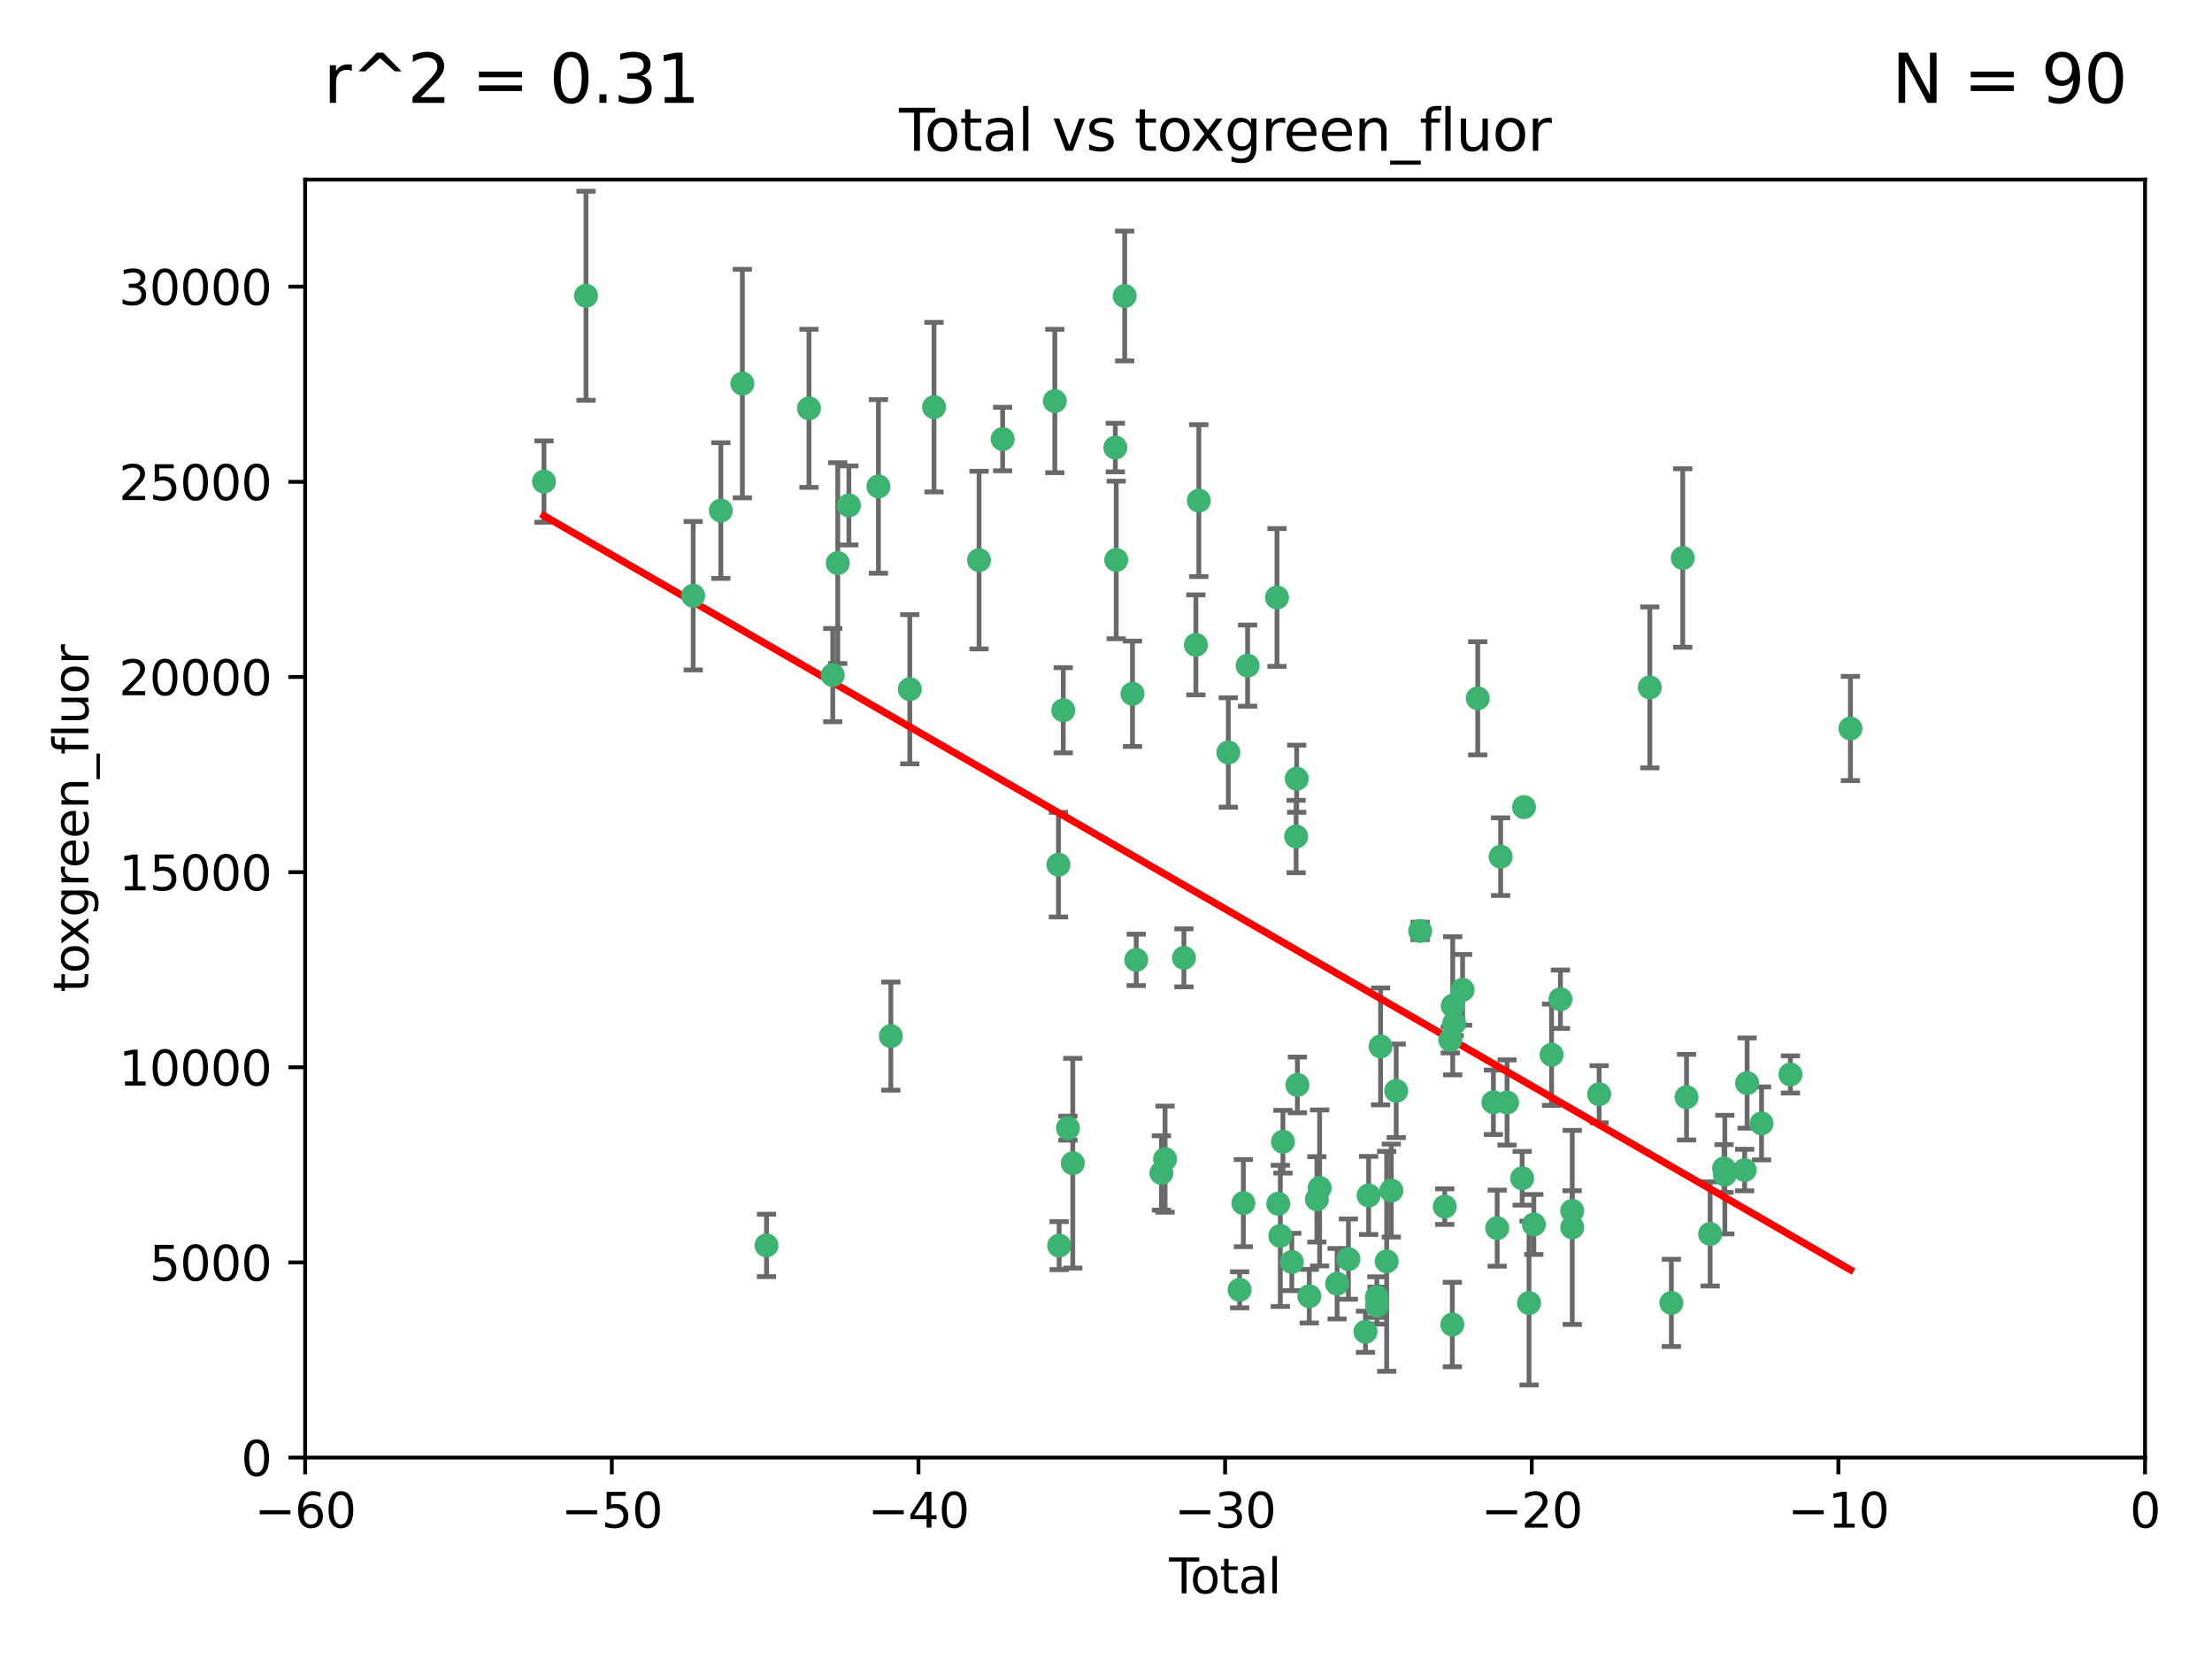 <?xml version="1.0" encoding="utf-8" standalone="no"?>
<!DOCTYPE svg PUBLIC "-//W3C//DTD SVG 1.1//EN"
  "http://www.w3.org/Graphics/SVG/1.1/DTD/svg11.dtd">
<svg xmlns:xlink="http://www.w3.org/1999/xlink" width="460.8pt" height="345.6pt" viewBox="0 0 460.8 345.6" xmlns="http://www.w3.org/2000/svg" version="1.1">
 <defs>
  <style type="text/css">*{stroke-linejoin: round; stroke-linecap: butt}</style>
 </defs>
 <g id="figure_1">
  <g id="patch_1">
   <path d="M 0 345.6 
L 460.8 345.6 
L 460.8 0 
L 0 0 
z
" style="fill: #ffffff"/>
  </g>
  <g id="axes_1">
   <g id="patch_2">
    <path d="M 63.571 303.64 
L 446.85 303.64 
L 446.85 37.411 
L 63.571 37.411 
z
" style="fill: #ffffff"/>
   </g>
   <g id="PathCollection_1">
    <defs>
     <path id="m1f0c2b36d7" d="M 0 1.118 
C 0.297 1.118 0.581 1 0.791 0.791 
C 1 0.581 1.118 0.297 1.118 0 
C 1.118 -0.297 1 -0.581 0.791 -0.791 
C 0.581 -1 0.297 -1.118 0 -1.118 
C -0.297 -1.118 -0.581 -1 -0.791 -0.791 
C -1 -0.581 -1.118 -0.297 -1.118 0 
C -1.118 0.297 -1 0.581 -0.791 0.791 
C -0.581 1 -0.297 1.118 0 1.118 
z
" style="stroke: #3cb371"/>
    </defs>
    <g clip-path="url(#pe30027e2b4)">
     <use xlink:href="#m1f0c2b36d7" x="113.324" y="100.319" style="fill: #3cb371; stroke: #3cb371"/>
     <use xlink:href="#m1f0c2b36d7" x="122.075" y="61.614" style="fill: #3cb371; stroke: #3cb371"/>
     <use xlink:href="#m1f0c2b36d7" x="144.404" y="124.1" style="fill: #3cb371; stroke: #3cb371"/>
     <use xlink:href="#m1f0c2b36d7" x="150.166" y="106.358" style="fill: #3cb371; stroke: #3cb371"/>
     <use xlink:href="#m1f0c2b36d7" x="154.646" y="79.9" style="fill: #3cb371; stroke: #3cb371"/>
     <use xlink:href="#m1f0c2b36d7" x="159.676" y="259.442" style="fill: #3cb371; stroke: #3cb371"/>
     <use xlink:href="#m1f0c2b36d7" x="168.522" y="85.062" style="fill: #3cb371; stroke: #3cb371"/>
     <use xlink:href="#m1f0c2b36d7" x="173.478" y="140.634" style="fill: #3cb371; stroke: #3cb371"/>
     <use xlink:href="#m1f0c2b36d7" x="174.52" y="117.306" style="fill: #3cb371; stroke: #3cb371"/>
     <use xlink:href="#m1f0c2b36d7" x="176.84" y="105.288" style="fill: #3cb371; stroke: #3cb371"/>
     <use xlink:href="#m1f0c2b36d7" x="182.989" y="101.33" style="fill: #3cb371; stroke: #3cb371"/>
     <use xlink:href="#m1f0c2b36d7" x="185.582" y="215.839" style="fill: #3cb371; stroke: #3cb371"/>
     <use xlink:href="#m1f0c2b36d7" x="189.528" y="143.574" style="fill: #3cb371; stroke: #3cb371"/>
     <use xlink:href="#m1f0c2b36d7" x="194.574" y="84.817" style="fill: #3cb371; stroke: #3cb371"/>
     <use xlink:href="#m1f0c2b36d7" x="203.952" y="116.682" style="fill: #3cb371; stroke: #3cb371"/>
     <use xlink:href="#m1f0c2b36d7" x="208.867" y="91.463" style="fill: #3cb371; stroke: #3cb371"/>
     <use xlink:href="#m1f0c2b36d7" x="219.736" y="83.54" style="fill: #3cb371; stroke: #3cb371"/>
     <use xlink:href="#m1f0c2b36d7" x="220.495" y="180.131" style="fill: #3cb371; stroke: #3cb371"/>
     <use xlink:href="#m1f0c2b36d7" x="220.638" y="259.488" style="fill: #3cb371; stroke: #3cb371"/>
     <use xlink:href="#m1f0c2b36d7" x="221.495" y="147.962" style="fill: #3cb371; stroke: #3cb371"/>
     <use xlink:href="#m1f0c2b36d7" x="222.475" y="235.012" style="fill: #3cb371; stroke: #3cb371"/>
     <use xlink:href="#m1f0c2b36d7" x="223.48" y="242.324" style="fill: #3cb371; stroke: #3cb371"/>
     <use xlink:href="#m1f0c2b36d7" x="232.345" y="93.237" style="fill: #3cb371; stroke: #3cb371"/>
     <use xlink:href="#m1f0c2b36d7" x="232.53" y="116.65" style="fill: #3cb371; stroke: #3cb371"/>
     <use xlink:href="#m1f0c2b36d7" x="234.291" y="61.664" style="fill: #3cb371; stroke: #3cb371"/>
     <use xlink:href="#m1f0c2b36d7" x="235.917" y="144.527" style="fill: #3cb371; stroke: #3cb371"/>
     <use xlink:href="#m1f0c2b36d7" x="236.699" y="199.958" style="fill: #3cb371; stroke: #3cb371"/>
     <use xlink:href="#m1f0c2b36d7" x="241.942" y="244.349" style="fill: #3cb371; stroke: #3cb371"/>
     <use xlink:href="#m1f0c2b36d7" x="242.705" y="241.471" style="fill: #3cb371; stroke: #3cb371"/>
     <use xlink:href="#m1f0c2b36d7" x="246.634" y="199.541" style="fill: #3cb371; stroke: #3cb371"/>
     <use xlink:href="#m1f0c2b36d7" x="249.123" y="134.337" style="fill: #3cb371; stroke: #3cb371"/>
     <use xlink:href="#m1f0c2b36d7" x="249.741" y="104.293" style="fill: #3cb371; stroke: #3cb371"/>
     <use xlink:href="#m1f0c2b36d7" x="255.878" y="156.754" style="fill: #3cb371; stroke: #3cb371"/>
     <use xlink:href="#m1f0c2b36d7" x="258.233" y="268.694" style="fill: #3cb371; stroke: #3cb371"/>
     <use xlink:href="#m1f0c2b36d7" x="259.013" y="250.635" style="fill: #3cb371; stroke: #3cb371"/>
     <use xlink:href="#m1f0c2b36d7" x="259.897" y="138.657" style="fill: #3cb371; stroke: #3cb371"/>
     <use xlink:href="#m1f0c2b36d7" x="266.022" y="124.464" style="fill: #3cb371; stroke: #3cb371"/>
     <use xlink:href="#m1f0c2b36d7" x="266.284" y="250.767" style="fill: #3cb371; stroke: #3cb371"/>
     <use xlink:href="#m1f0c2b36d7" x="266.715" y="257.451" style="fill: #3cb371; stroke: #3cb371"/>
     <use xlink:href="#m1f0c2b36d7" x="267.259" y="237.838" style="fill: #3cb371; stroke: #3cb371"/>
     <use xlink:href="#m1f0c2b36d7" x="269.11" y="262.896" style="fill: #3cb371; stroke: #3cb371"/>
     <use xlink:href="#m1f0c2b36d7" x="270.008" y="174.261" style="fill: #3cb371; stroke: #3cb371"/>
     <use xlink:href="#m1f0c2b36d7" x="270.123" y="162.223" style="fill: #3cb371; stroke: #3cb371"/>
     <use xlink:href="#m1f0c2b36d7" x="270.272" y="226.007" style="fill: #3cb371; stroke: #3cb371"/>
     <use xlink:href="#m1f0c2b36d7" x="272.749" y="270.018" style="fill: #3cb371; stroke: #3cb371"/>
     <use xlink:href="#m1f0c2b36d7" x="274.329" y="249.848" style="fill: #3cb371; stroke: #3cb371"/>
     <use xlink:href="#m1f0c2b36d7" x="274.903" y="247.472" style="fill: #3cb371; stroke: #3cb371"/>
     <use xlink:href="#m1f0c2b36d7" x="278.547" y="267.417" style="fill: #3cb371; stroke: #3cb371"/>
     <use xlink:href="#m1f0c2b36d7" x="280.898" y="262.293" style="fill: #3cb371; stroke: #3cb371"/>
     <use xlink:href="#m1f0c2b36d7" x="284.454" y="277.431" style="fill: #3cb371; stroke: #3cb371"/>
     <use xlink:href="#m1f0c2b36d7" x="285.113" y="249.032" style="fill: #3cb371; stroke: #3cb371"/>
     <use xlink:href="#m1f0c2b36d7" x="286.83" y="270.21" style="fill: #3cb371; stroke: #3cb371"/>
     <use xlink:href="#m1f0c2b36d7" x="286.857" y="271.976" style="fill: #3cb371; stroke: #3cb371"/>
     <use xlink:href="#m1f0c2b36d7" x="287.598" y="217.987" style="fill: #3cb371; stroke: #3cb371"/>
     <use xlink:href="#m1f0c2b36d7" x="288.87" y="262.761" style="fill: #3cb371; stroke: #3cb371"/>
     <use xlink:href="#m1f0c2b36d7" x="289.839" y="248.016" style="fill: #3cb371; stroke: #3cb371"/>
     <use xlink:href="#m1f0c2b36d7" x="290.857" y="227.238" style="fill: #3cb371; stroke: #3cb371"/>
     <use xlink:href="#m1f0c2b36d7" x="295.844" y="193.94" style="fill: #3cb371; stroke: #3cb371"/>
     <use xlink:href="#m1f0c2b36d7" x="300.97" y="251.36" style="fill: #3cb371; stroke: #3cb371"/>
     <use xlink:href="#m1f0c2b36d7" x="302.119" y="216.63" style="fill: #3cb371; stroke: #3cb371"/>
     <use xlink:href="#m1f0c2b36d7" x="302.549" y="275.924" style="fill: #3cb371; stroke: #3cb371"/>
     <use xlink:href="#m1f0c2b36d7" x="302.627" y="209.522" style="fill: #3cb371; stroke: #3cb371"/>
     <use xlink:href="#m1f0c2b36d7" x="302.924" y="213.19" style="fill: #3cb371; stroke: #3cb371"/>
     <use xlink:href="#m1f0c2b36d7" x="304.684" y="206.203" style="fill: #3cb371; stroke: #3cb371"/>
     <use xlink:href="#m1f0c2b36d7" x="307.838" y="145.468" style="fill: #3cb371; stroke: #3cb371"/>
     <use xlink:href="#m1f0c2b36d7" x="311.105" y="229.628" style="fill: #3cb371; stroke: #3cb371"/>
     <use xlink:href="#m1f0c2b36d7" x="311.894" y="255.847" style="fill: #3cb371; stroke: #3cb371"/>
     <use xlink:href="#m1f0c2b36d7" x="312.607" y="178.461" style="fill: #3cb371; stroke: #3cb371"/>
     <use xlink:href="#m1f0c2b36d7" x="313.949" y="229.663" style="fill: #3cb371; stroke: #3cb371"/>
     <use xlink:href="#m1f0c2b36d7" x="317.09" y="245.459" style="fill: #3cb371; stroke: #3cb371"/>
     <use xlink:href="#m1f0c2b36d7" x="317.472" y="168.134" style="fill: #3cb371; stroke: #3cb371"/>
     <use xlink:href="#m1f0c2b36d7" x="318.526" y="271.445" style="fill: #3cb371; stroke: #3cb371"/>
     <use xlink:href="#m1f0c2b36d7" x="319.527" y="255.08" style="fill: #3cb371; stroke: #3cb371"/>
     <use xlink:href="#m1f0c2b36d7" x="323.223" y="219.726" style="fill: #3cb371; stroke: #3cb371"/>
     <use xlink:href="#m1f0c2b36d7" x="325.065" y="208.158" style="fill: #3cb371; stroke: #3cb371"/>
     <use xlink:href="#m1f0c2b36d7" x="327.515" y="252.249" style="fill: #3cb371; stroke: #3cb371"/>
     <use xlink:href="#m1f0c2b36d7" x="327.528" y="255.69" style="fill: #3cb371; stroke: #3cb371"/>
     <use xlink:href="#m1f0c2b36d7" x="333.135" y="227.947" style="fill: #3cb371; stroke: #3cb371"/>
     <use xlink:href="#m1f0c2b36d7" x="343.683" y="143.2" style="fill: #3cb371; stroke: #3cb371"/>
     <use xlink:href="#m1f0c2b36d7" x="348.174" y="271.416" style="fill: #3cb371; stroke: #3cb371"/>
     <use xlink:href="#m1f0c2b36d7" x="350.548" y="116.24" style="fill: #3cb371; stroke: #3cb371"/>
     <use xlink:href="#m1f0c2b36d7" x="351.336" y="228.56" style="fill: #3cb371; stroke: #3cb371"/>
     <use xlink:href="#m1f0c2b36d7" x="356.254" y="257.051" style="fill: #3cb371; stroke: #3cb371"/>
     <use xlink:href="#m1f0c2b36d7" x="359.15" y="243.416" style="fill: #3cb371; stroke: #3cb371"/>
     <use xlink:href="#m1f0c2b36d7" x="359.317" y="244.691" style="fill: #3cb371; stroke: #3cb371"/>
     <use xlink:href="#m1f0c2b36d7" x="363.442" y="243.742" style="fill: #3cb371; stroke: #3cb371"/>
     <use xlink:href="#m1f0c2b36d7" x="363.952" y="225.621" style="fill: #3cb371; stroke: #3cb371"/>
     <use xlink:href="#m1f0c2b36d7" x="366.961" y="234.031" style="fill: #3cb371; stroke: #3cb371"/>
     <use xlink:href="#m1f0c2b36d7" x="372.98" y="223.827" style="fill: #3cb371; stroke: #3cb371"/>
     <use xlink:href="#m1f0c2b36d7" x="385.474" y="151.755" style="fill: #3cb371; stroke: #3cb371"/>
    </g>
   </g>
   <g id="matplotlib.axis_1">
    <g id="xtick_1">
     <g id="line2d_1">
      <defs>
       <path id="m8eb03fe636" d="M 0 0 
L 0 3.5 
" style="stroke: #000000; stroke-width: 0.8"/>
      </defs>
      <g>
       <use xlink:href="#m8eb03fe636" x="63.571" y="303.64" style="stroke: #000000; stroke-width: 0.8"/>
      </g>
     </g>
     <g id="text_1">
      <!-- −60 -->
      <g transform="translate(53.019 318.238)scale(0.1 -0.1)">
       <defs>
        <path id="DejaVuSans-2212" d="M 678 2272 
L 4684 2272 
L 4684 1741 
L 678 1741 
L 678 2272 
z
" transform="scale(0.016)"/>
        <path id="DejaVuSans-36" d="M 2113 2584 
Q 1688 2584 1439 2293 
Q 1191 2003 1191 1497 
Q 1191 994 1439 701 
Q 1688 409 2113 409 
Q 2538 409 2786 701 
Q 3034 994 3034 1497 
Q 3034 2003 2786 2293 
Q 2538 2584 2113 2584 
z
M 3366 4563 
L 3366 3988 
Q 3128 4100 2886 4159 
Q 2644 4219 2406 4219 
Q 1781 4219 1451 3797 
Q 1122 3375 1075 2522 
Q 1259 2794 1537 2939 
Q 1816 3084 2150 3084 
Q 2853 3084 3261 2657 
Q 3669 2231 3669 1497 
Q 3669 778 3244 343 
Q 2819 -91 2113 -91 
Q 1303 -91 875 529 
Q 447 1150 447 2328 
Q 447 3434 972 4092 
Q 1497 4750 2381 4750 
Q 2619 4750 2861 4703 
Q 3103 4656 3366 4563 
z
" transform="scale(0.016)"/>
        <path id="DejaVuSans-30" d="M 2034 4250 
Q 1547 4250 1301 3770 
Q 1056 3291 1056 2328 
Q 1056 1369 1301 889 
Q 1547 409 2034 409 
Q 2525 409 2770 889 
Q 3016 1369 3016 2328 
Q 3016 3291 2770 3770 
Q 2525 4250 2034 4250 
z
M 2034 4750 
Q 2819 4750 3233 4129 
Q 3647 3509 3647 2328 
Q 3647 1150 3233 529 
Q 2819 -91 2034 -91 
Q 1250 -91 836 529 
Q 422 1150 422 2328 
Q 422 3509 836 4129 
Q 1250 4750 2034 4750 
z
" transform="scale(0.016)"/>
       </defs>
       <use xlink:href="#DejaVuSans-2212"/>
       <use xlink:href="#DejaVuSans-36" x="83.789"/>
       <use xlink:href="#DejaVuSans-30" x="147.412"/>
      </g>
     </g>
    </g>
    <g id="xtick_2">
     <g id="line2d_2">
      <g>
       <use xlink:href="#m8eb03fe636" x="127.451" y="303.64" style="stroke: #000000; stroke-width: 0.8"/>
      </g>
     </g>
     <g id="text_2">
      <!-- −50 -->
      <g transform="translate(116.899 318.238)scale(0.1 -0.1)">
       <defs>
        <path id="DejaVuSans-35" d="M 691 4666 
L 3169 4666 
L 3169 4134 
L 1269 4134 
L 1269 2991 
Q 1406 3038 1543 3061 
Q 1681 3084 1819 3084 
Q 2600 3084 3056 2656 
Q 3513 2228 3513 1497 
Q 3513 744 3044 326 
Q 2575 -91 1722 -91 
Q 1428 -91 1123 -41 
Q 819 9 494 109 
L 494 744 
Q 775 591 1075 516 
Q 1375 441 1709 441 
Q 2250 441 2565 725 
Q 2881 1009 2881 1497 
Q 2881 1984 2565 2268 
Q 2250 2553 1709 2553 
Q 1456 2553 1204 2497 
Q 953 2441 691 2322 
L 691 4666 
z
" transform="scale(0.016)"/>
       </defs>
       <use xlink:href="#DejaVuSans-2212"/>
       <use xlink:href="#DejaVuSans-35" x="83.789"/>
       <use xlink:href="#DejaVuSans-30" x="147.412"/>
      </g>
     </g>
    </g>
    <g id="xtick_3">
     <g id="line2d_3">
      <g>
       <use xlink:href="#m8eb03fe636" x="191.331" y="303.64" style="stroke: #000000; stroke-width: 0.8"/>
      </g>
     </g>
     <g id="text_3">
      <!-- −40 -->
      <g transform="translate(180.778 318.238)scale(0.1 -0.1)">
       <defs>
        <path id="DejaVuSans-34" d="M 2419 4116 
L 825 1625 
L 2419 1625 
L 2419 4116 
z
M 2253 4666 
L 3047 4666 
L 3047 1625 
L 3713 1625 
L 3713 1100 
L 3047 1100 
L 3047 0 
L 2419 0 
L 2419 1100 
L 313 1100 
L 313 1709 
L 2253 4666 
z
" transform="scale(0.016)"/>
       </defs>
       <use xlink:href="#DejaVuSans-2212"/>
       <use xlink:href="#DejaVuSans-34" x="83.789"/>
       <use xlink:href="#DejaVuSans-30" x="147.412"/>
      </g>
     </g>
    </g>
    <g id="xtick_4">
     <g id="line2d_4">
      <g>
       <use xlink:href="#m8eb03fe636" x="255.211" y="303.64" style="stroke: #000000; stroke-width: 0.8"/>
      </g>
     </g>
     <g id="text_4">
      <!-- −30 -->
      <g transform="translate(244.658 318.238)scale(0.1 -0.1)">
       <defs>
        <path id="DejaVuSans-33" d="M 2597 2516 
Q 3050 2419 3304 2112 
Q 3559 1806 3559 1356 
Q 3559 666 3084 287 
Q 2609 -91 1734 -91 
Q 1441 -91 1130 -33 
Q 819 25 488 141 
L 488 750 
Q 750 597 1062 519 
Q 1375 441 1716 441 
Q 2309 441 2620 675 
Q 2931 909 2931 1356 
Q 2931 1769 2642 2001 
Q 2353 2234 1838 2234 
L 1294 2234 
L 1294 2753 
L 1863 2753 
Q 2328 2753 2575 2939 
Q 2822 3125 2822 3475 
Q 2822 3834 2567 4026 
Q 2313 4219 1838 4219 
Q 1578 4219 1281 4162 
Q 984 4106 628 3988 
L 628 4550 
Q 988 4650 1302 4700 
Q 1616 4750 1894 4750 
Q 2613 4750 3031 4423 
Q 3450 4097 3450 3541 
Q 3450 3153 3228 2886 
Q 3006 2619 2597 2516 
z
" transform="scale(0.016)"/>
       </defs>
       <use xlink:href="#DejaVuSans-2212"/>
       <use xlink:href="#DejaVuSans-33" x="83.789"/>
       <use xlink:href="#DejaVuSans-30" x="147.412"/>
      </g>
     </g>
    </g>
    <g id="xtick_5">
     <g id="line2d_5">
      <g>
       <use xlink:href="#m8eb03fe636" x="319.09" y="303.64" style="stroke: #000000; stroke-width: 0.8"/>
      </g>
     </g>
     <g id="text_5">
      <!-- −20 -->
      <g transform="translate(308.538 318.238)scale(0.1 -0.1)">
       <defs>
        <path id="DejaVuSans-32" d="M 1228 531 
L 3431 531 
L 3431 0 
L 469 0 
L 469 531 
Q 828 903 1448 1529 
Q 2069 2156 2228 2338 
Q 2531 2678 2651 2914 
Q 2772 3150 2772 3378 
Q 2772 3750 2511 3984 
Q 2250 4219 1831 4219 
Q 1534 4219 1204 4116 
Q 875 4013 500 3803 
L 500 4441 
Q 881 4594 1212 4672 
Q 1544 4750 1819 4750 
Q 2544 4750 2975 4387 
Q 3406 4025 3406 3419 
Q 3406 3131 3298 2873 
Q 3191 2616 2906 2266 
Q 2828 2175 2409 1742 
Q 1991 1309 1228 531 
z
" transform="scale(0.016)"/>
       </defs>
       <use xlink:href="#DejaVuSans-2212"/>
       <use xlink:href="#DejaVuSans-32" x="83.789"/>
       <use xlink:href="#DejaVuSans-30" x="147.412"/>
      </g>
     </g>
    </g>
    <g id="xtick_6">
     <g id="line2d_6">
      <g>
       <use xlink:href="#m8eb03fe636" x="382.97" y="303.64" style="stroke: #000000; stroke-width: 0.8"/>
      </g>
     </g>
     <g id="text_6">
      <!-- −10 -->
      <g transform="translate(372.418 318.238)scale(0.1 -0.1)">
       <defs>
        <path id="DejaVuSans-31" d="M 794 531 
L 1825 531 
L 1825 4091 
L 703 3866 
L 703 4441 
L 1819 4666 
L 2450 4666 
L 2450 531 
L 3481 531 
L 3481 0 
L 794 0 
L 794 531 
z
" transform="scale(0.016)"/>
       </defs>
       <use xlink:href="#DejaVuSans-2212"/>
       <use xlink:href="#DejaVuSans-31" x="83.789"/>
       <use xlink:href="#DejaVuSans-30" x="147.412"/>
      </g>
     </g>
    </g>
    <g id="xtick_7">
     <g id="line2d_7">
      <g>
       <use xlink:href="#m8eb03fe636" x="446.85" y="303.64" style="stroke: #000000; stroke-width: 0.8"/>
      </g>
     </g>
     <g id="text_7">
      <!-- 0 -->
      <g transform="translate(443.669 318.238)scale(0.1 -0.1)">
       <use xlink:href="#DejaVuSans-30"/>
      </g>
     </g>
    </g>
    <g id="text_8">
     <!-- Total -->
     <g transform="translate(243.534 331.917)scale(0.1 -0.1)">
      <defs>
       <path id="DejaVuSans-54" d="M -19 4666 
L 3928 4666 
L 3928 4134 
L 2272 4134 
L 2272 0 
L 1638 0 
L 1638 4134 
L -19 4134 
L -19 4666 
z
" transform="scale(0.016)"/>
       <path id="DejaVuSans-6f" d="M 1959 3097 
Q 1497 3097 1228 2736 
Q 959 2375 959 1747 
Q 959 1119 1226 758 
Q 1494 397 1959 397 
Q 2419 397 2687 759 
Q 2956 1122 2956 1747 
Q 2956 2369 2687 2733 
Q 2419 3097 1959 3097 
z
M 1959 3584 
Q 2709 3584 3137 3096 
Q 3566 2609 3566 1747 
Q 3566 888 3137 398 
Q 2709 -91 1959 -91 
Q 1206 -91 779 398 
Q 353 888 353 1747 
Q 353 2609 779 3096 
Q 1206 3584 1959 3584 
z
" transform="scale(0.016)"/>
       <path id="DejaVuSans-74" d="M 1172 4494 
L 1172 3500 
L 2356 3500 
L 2356 3053 
L 1172 3053 
L 1172 1153 
Q 1172 725 1289 603 
Q 1406 481 1766 481 
L 2356 481 
L 2356 0 
L 1766 0 
Q 1100 0 847 248 
Q 594 497 594 1153 
L 594 3053 
L 172 3053 
L 172 3500 
L 594 3500 
L 594 4494 
L 1172 4494 
z
" transform="scale(0.016)"/>
       <path id="DejaVuSans-61" d="M 2194 1759 
Q 1497 1759 1228 1600 
Q 959 1441 959 1056 
Q 959 750 1161 570 
Q 1363 391 1709 391 
Q 2188 391 2477 730 
Q 2766 1069 2766 1631 
L 2766 1759 
L 2194 1759 
z
M 3341 1997 
L 3341 0 
L 2766 0 
L 2766 531 
Q 2569 213 2275 61 
Q 1981 -91 1556 -91 
Q 1019 -91 701 211 
Q 384 513 384 1019 
Q 384 1609 779 1909 
Q 1175 2209 1959 2209 
L 2766 2209 
L 2766 2266 
Q 2766 2663 2505 2880 
Q 2244 3097 1772 3097 
Q 1472 3097 1187 3025 
Q 903 2953 641 2809 
L 641 3341 
Q 956 3463 1253 3523 
Q 1550 3584 1831 3584 
Q 2591 3584 2966 3190 
Q 3341 2797 3341 1997 
z
" transform="scale(0.016)"/>
       <path id="DejaVuSans-6c" d="M 603 4863 
L 1178 4863 
L 1178 0 
L 603 0 
L 603 4863 
z
" transform="scale(0.016)"/>
      </defs>
      <use xlink:href="#DejaVuSans-54"/>
      <use xlink:href="#DejaVuSans-6f" x="44.084"/>
      <use xlink:href="#DejaVuSans-74" x="105.266"/>
      <use xlink:href="#DejaVuSans-61" x="144.475"/>
      <use xlink:href="#DejaVuSans-6c" x="205.754"/>
     </g>
    </g>
   </g>
   <g id="matplotlib.axis_2">
    <g id="ytick_1">
     <g id="line2d_8">
      <defs>
       <path id="m4f087562b3" d="M 0 0 
L -3.5 0 
" style="stroke: #000000; stroke-width: 0.8"/>
      </defs>
      <g>
       <use xlink:href="#m4f087562b3" x="63.571" y="303.64" style="stroke: #000000; stroke-width: 0.8"/>
      </g>
     </g>
     <g id="text_9">
      <!-- 0 -->
      <g transform="translate(50.209 307.439)scale(0.1 -0.1)">
       <use xlink:href="#DejaVuSans-30"/>
      </g>
     </g>
    </g>
    <g id="ytick_2">
     <g id="line2d_9">
      <g>
       <use xlink:href="#m4f087562b3" x="63.571" y="262.986" style="stroke: #000000; stroke-width: 0.8"/>
      </g>
     </g>
     <g id="text_10">
      <!-- 5000 -->
      <g transform="translate(31.121 266.786)scale(0.1 -0.1)">
       <use xlink:href="#DejaVuSans-35"/>
       <use xlink:href="#DejaVuSans-30" x="63.623"/>
       <use xlink:href="#DejaVuSans-30" x="127.246"/>
       <use xlink:href="#DejaVuSans-30" x="190.869"/>
      </g>
     </g>
    </g>
    <g id="ytick_3">
     <g id="line2d_10">
      <g>
       <use xlink:href="#m4f087562b3" x="63.571" y="222.333" style="stroke: #000000; stroke-width: 0.8"/>
      </g>
     </g>
     <g id="text_11">
      <!-- 10000 -->
      <g transform="translate(24.759 226.132)scale(0.1 -0.1)">
       <use xlink:href="#DejaVuSans-31"/>
       <use xlink:href="#DejaVuSans-30" x="63.623"/>
       <use xlink:href="#DejaVuSans-30" x="127.246"/>
       <use xlink:href="#DejaVuSans-30" x="190.869"/>
       <use xlink:href="#DejaVuSans-30" x="254.492"/>
      </g>
     </g>
    </g>
    <g id="ytick_4">
     <g id="line2d_11">
      <g>
       <use xlink:href="#m4f087562b3" x="63.571" y="181.679" style="stroke: #000000; stroke-width: 0.8"/>
      </g>
     </g>
     <g id="text_12">
      <!-- 15000 -->
      <g transform="translate(24.759 185.478)scale(0.1 -0.1)">
       <use xlink:href="#DejaVuSans-31"/>
       <use xlink:href="#DejaVuSans-35" x="63.623"/>
       <use xlink:href="#DejaVuSans-30" x="127.246"/>
       <use xlink:href="#DejaVuSans-30" x="190.869"/>
       <use xlink:href="#DejaVuSans-30" x="254.492"/>
      </g>
     </g>
    </g>
    <g id="ytick_5">
     <g id="line2d_12">
      <g>
       <use xlink:href="#m4f087562b3" x="63.571" y="141.026" style="stroke: #000000; stroke-width: 0.8"/>
      </g>
     </g>
     <g id="text_13">
      <!-- 20000 -->
      <g transform="translate(24.759 144.825)scale(0.1 -0.1)">
       <use xlink:href="#DejaVuSans-32"/>
       <use xlink:href="#DejaVuSans-30" x="63.623"/>
       <use xlink:href="#DejaVuSans-30" x="127.246"/>
       <use xlink:href="#DejaVuSans-30" x="190.869"/>
       <use xlink:href="#DejaVuSans-30" x="254.492"/>
      </g>
     </g>
    </g>
    <g id="ytick_6">
     <g id="line2d_13">
      <g>
       <use xlink:href="#m4f087562b3" x="63.571" y="100.372" style="stroke: #000000; stroke-width: 0.8"/>
      </g>
     </g>
     <g id="text_14">
      <!-- 25000 -->
      <g transform="translate(24.759 104.171)scale(0.1 -0.1)">
       <use xlink:href="#DejaVuSans-32"/>
       <use xlink:href="#DejaVuSans-35" x="63.623"/>
       <use xlink:href="#DejaVuSans-30" x="127.246"/>
       <use xlink:href="#DejaVuSans-30" x="190.869"/>
       <use xlink:href="#DejaVuSans-30" x="254.492"/>
      </g>
     </g>
    </g>
    <g id="ytick_7">
     <g id="line2d_14">
      <g>
       <use xlink:href="#m4f087562b3" x="63.571" y="59.718" style="stroke: #000000; stroke-width: 0.8"/>
      </g>
     </g>
     <g id="text_15">
      <!-- 30000 -->
      <g transform="translate(24.759 63.518)scale(0.1 -0.1)">
       <use xlink:href="#DejaVuSans-33"/>
       <use xlink:href="#DejaVuSans-30" x="63.623"/>
       <use xlink:href="#DejaVuSans-30" x="127.246"/>
       <use xlink:href="#DejaVuSans-30" x="190.869"/>
       <use xlink:href="#DejaVuSans-30" x="254.492"/>
      </g>
     </g>
    </g>
    <g id="text_16">
     <!-- toxgreen_fluor -->
     <g transform="translate(18.401 206.72)rotate(-90)scale(0.1 -0.1)">
      <defs>
       <path id="DejaVuSans-78" d="M 3513 3500 
L 2247 1797 
L 3578 0 
L 2900 0 
L 1881 1375 
L 863 0 
L 184 0 
L 1544 1831 
L 300 3500 
L 978 3500 
L 1906 2253 
L 2834 3500 
L 3513 3500 
z
" transform="scale(0.016)"/>
       <path id="DejaVuSans-67" d="M 2906 1791 
Q 2906 2416 2648 2759 
Q 2391 3103 1925 3103 
Q 1463 3103 1205 2759 
Q 947 2416 947 1791 
Q 947 1169 1205 825 
Q 1463 481 1925 481 
Q 2391 481 2648 825 
Q 2906 1169 2906 1791 
z
M 3481 434 
Q 3481 -459 3084 -895 
Q 2688 -1331 1869 -1331 
Q 1566 -1331 1297 -1286 
Q 1028 -1241 775 -1147 
L 775 -588 
Q 1028 -725 1275 -790 
Q 1522 -856 1778 -856 
Q 2344 -856 2625 -561 
Q 2906 -266 2906 331 
L 2906 616 
Q 2728 306 2450 153 
Q 2172 0 1784 0 
Q 1141 0 747 490 
Q 353 981 353 1791 
Q 353 2603 747 3093 
Q 1141 3584 1784 3584 
Q 2172 3584 2450 3431 
Q 2728 3278 2906 2969 
L 2906 3500 
L 3481 3500 
L 3481 434 
z
" transform="scale(0.016)"/>
       <path id="DejaVuSans-72" d="M 2631 2963 
Q 2534 3019 2420 3045 
Q 2306 3072 2169 3072 
Q 1681 3072 1420 2755 
Q 1159 2438 1159 1844 
L 1159 0 
L 581 0 
L 581 3500 
L 1159 3500 
L 1159 2956 
Q 1341 3275 1631 3429 
Q 1922 3584 2338 3584 
Q 2397 3584 2469 3576 
Q 2541 3569 2628 3553 
L 2631 2963 
z
" transform="scale(0.016)"/>
       <path id="DejaVuSans-65" d="M 3597 1894 
L 3597 1613 
L 953 1613 
Q 991 1019 1311 708 
Q 1631 397 2203 397 
Q 2534 397 2845 478 
Q 3156 559 3463 722 
L 3463 178 
Q 3153 47 2828 -22 
Q 2503 -91 2169 -91 
Q 1331 -91 842 396 
Q 353 884 353 1716 
Q 353 2575 817 3079 
Q 1281 3584 2069 3584 
Q 2775 3584 3186 3129 
Q 3597 2675 3597 1894 
z
M 3022 2063 
Q 3016 2534 2758 2815 
Q 2500 3097 2075 3097 
Q 1594 3097 1305 2825 
Q 1016 2553 972 2059 
L 3022 2063 
z
" transform="scale(0.016)"/>
       <path id="DejaVuSans-6e" d="M 3513 2113 
L 3513 0 
L 2938 0 
L 2938 2094 
Q 2938 2591 2744 2837 
Q 2550 3084 2163 3084 
Q 1697 3084 1428 2787 
Q 1159 2491 1159 1978 
L 1159 0 
L 581 0 
L 581 3500 
L 1159 3500 
L 1159 2956 
Q 1366 3272 1645 3428 
Q 1925 3584 2291 3584 
Q 2894 3584 3203 3211 
Q 3513 2838 3513 2113 
z
" transform="scale(0.016)"/>
       <path id="DejaVuSans-5f" d="M 3263 -1063 
L 3263 -1509 
L -63 -1509 
L -63 -1063 
L 3263 -1063 
z
" transform="scale(0.016)"/>
       <path id="DejaVuSans-66" d="M 2375 4863 
L 2375 4384 
L 1825 4384 
Q 1516 4384 1395 4259 
Q 1275 4134 1275 3809 
L 1275 3500 
L 2222 3500 
L 2222 3053 
L 1275 3053 
L 1275 0 
L 697 0 
L 697 3053 
L 147 3053 
L 147 3500 
L 697 3500 
L 697 3744 
Q 697 4328 969 4595 
Q 1241 4863 1831 4863 
L 2375 4863 
z
" transform="scale(0.016)"/>
       <path id="DejaVuSans-75" d="M 544 1381 
L 544 3500 
L 1119 3500 
L 1119 1403 
Q 1119 906 1312 657 
Q 1506 409 1894 409 
Q 2359 409 2629 706 
Q 2900 1003 2900 1516 
L 2900 3500 
L 3475 3500 
L 3475 0 
L 2900 0 
L 2900 538 
Q 2691 219 2414 64 
Q 2138 -91 1772 -91 
Q 1169 -91 856 284 
Q 544 659 544 1381 
z
M 1991 3584 
L 1991 3584 
z
" transform="scale(0.016)"/>
      </defs>
      <use xlink:href="#DejaVuSans-74"/>
      <use xlink:href="#DejaVuSans-6f" x="39.209"/>
      <use xlink:href="#DejaVuSans-78" x="97.266"/>
      <use xlink:href="#DejaVuSans-67" x="156.445"/>
      <use xlink:href="#DejaVuSans-72" x="219.922"/>
      <use xlink:href="#DejaVuSans-65" x="258.785"/>
      <use xlink:href="#DejaVuSans-65" x="320.309"/>
      <use xlink:href="#DejaVuSans-6e" x="381.832"/>
      <use xlink:href="#DejaVuSans-5f" x="445.211"/>
      <use xlink:href="#DejaVuSans-66" x="495.211"/>
      <use xlink:href="#DejaVuSans-6c" x="530.416"/>
      <use xlink:href="#DejaVuSans-75" x="558.199"/>
      <use xlink:href="#DejaVuSans-6f" x="621.578"/>
      <use xlink:href="#DejaVuSans-72" x="682.76"/>
     </g>
    </g>
   </g>
   <g id="LineCollection_1">
    <path d="M 113.324 108.787 
L 113.324 91.852 
" clip-path="url(#pe30027e2b4)" style="fill: none; stroke: #696969"/>
    <path d="M 122.075 83.38 
L 122.075 39.848 
" clip-path="url(#pe30027e2b4)" style="fill: none; stroke: #696969"/>
    <path d="M 144.404 139.562 
L 144.404 108.638 
" clip-path="url(#pe30027e2b4)" style="fill: none; stroke: #696969"/>
    <path d="M 150.166 120.489 
L 150.166 92.227 
" clip-path="url(#pe30027e2b4)" style="fill: none; stroke: #696969"/>
    <path d="M 154.646 103.698 
L 154.646 56.102 
" clip-path="url(#pe30027e2b4)" style="fill: none; stroke: #696969"/>
    <path d="M 159.676 265.941 
L 159.676 252.944 
" clip-path="url(#pe30027e2b4)" style="fill: none; stroke: #696969"/>
    <path d="M 168.522 101.528 
L 168.522 68.595 
" clip-path="url(#pe30027e2b4)" style="fill: none; stroke: #696969"/>
    <path d="M 173.478 150.349 
L 173.478 130.92 
" clip-path="url(#pe30027e2b4)" style="fill: none; stroke: #696969"/>
    <path d="M 174.52 138.218 
L 174.52 96.393 
" clip-path="url(#pe30027e2b4)" style="fill: none; stroke: #696969"/>
    <path d="M 176.84 113.522 
L 176.84 97.054 
" clip-path="url(#pe30027e2b4)" style="fill: none; stroke: #696969"/>
    <path d="M 182.989 119.415 
L 182.989 83.245 
" clip-path="url(#pe30027e2b4)" style="fill: none; stroke: #696969"/>
    <path d="M 185.582 227.104 
L 185.582 204.574 
" clip-path="url(#pe30027e2b4)" style="fill: none; stroke: #696969"/>
    <path d="M 189.528 159.116 
L 189.528 128.031 
" clip-path="url(#pe30027e2b4)" style="fill: none; stroke: #696969"/>
    <path d="M 194.574 102.476 
L 194.574 67.157 
" clip-path="url(#pe30027e2b4)" style="fill: none; stroke: #696969"/>
    <path d="M 203.952 135.19 
L 203.952 98.175 
" clip-path="url(#pe30027e2b4)" style="fill: none; stroke: #696969"/>
    <path d="M 208.867 98.075 
L 208.867 84.85 
" clip-path="url(#pe30027e2b4)" style="fill: none; stroke: #696969"/>
    <path d="M 219.736 98.468 
L 219.736 68.613 
" clip-path="url(#pe30027e2b4)" style="fill: none; stroke: #696969"/>
    <path d="M 220.495 191.021 
L 220.495 169.24 
" clip-path="url(#pe30027e2b4)" style="fill: none; stroke: #696969"/>
    <path d="M 220.638 264.487 
L 220.638 254.489 
" clip-path="url(#pe30027e2b4)" style="fill: none; stroke: #696969"/>
    <path d="M 221.495 156.838 
L 221.495 139.086 
" clip-path="url(#pe30027e2b4)" style="fill: none; stroke: #696969"/>
    <path d="M 222.475 237.516 
L 222.475 232.507 
" clip-path="url(#pe30027e2b4)" style="fill: none; stroke: #696969"/>
    <path d="M 223.48 264.166 
L 223.48 220.481 
" clip-path="url(#pe30027e2b4)" style="fill: none; stroke: #696969"/>
    <path d="M 232.345 98.3 
L 232.345 88.175 
" clip-path="url(#pe30027e2b4)" style="fill: none; stroke: #696969"/>
    <path d="M 232.53 133.058 
L 232.53 100.243 
" clip-path="url(#pe30027e2b4)" style="fill: none; stroke: #696969"/>
    <path d="M 234.291 75.185 
L 234.291 48.142 
" clip-path="url(#pe30027e2b4)" style="fill: none; stroke: #696969"/>
    <path d="M 235.917 155.498 
L 235.917 133.556 
" clip-path="url(#pe30027e2b4)" style="fill: none; stroke: #696969"/>
    <path d="M 236.699 205.31 
L 236.699 194.605 
" clip-path="url(#pe30027e2b4)" style="fill: none; stroke: #696969"/>
    <path d="M 241.942 252.096 
L 241.942 236.603 
" clip-path="url(#pe30027e2b4)" style="fill: none; stroke: #696969"/>
    <path d="M 242.705 252.525 
L 242.705 230.416 
" clip-path="url(#pe30027e2b4)" style="fill: none; stroke: #696969"/>
    <path d="M 246.634 205.585 
L 246.634 193.497 
" clip-path="url(#pe30027e2b4)" style="fill: none; stroke: #696969"/>
    <path d="M 249.123 144.76 
L 249.123 123.915 
" clip-path="url(#pe30027e2b4)" style="fill: none; stroke: #696969"/>
    <path d="M 249.741 120.111 
L 249.741 88.475 
" clip-path="url(#pe30027e2b4)" style="fill: none; stroke: #696969"/>
    <path d="M 255.878 168.148 
L 255.878 145.359 
" clip-path="url(#pe30027e2b4)" style="fill: none; stroke: #696969"/>
    <path d="M 258.233 272.448 
L 258.233 264.94 
" clip-path="url(#pe30027e2b4)" style="fill: none; stroke: #696969"/>
    <path d="M 259.013 259.717 
L 259.013 241.553 
" clip-path="url(#pe30027e2b4)" style="fill: none; stroke: #696969"/>
    <path d="M 259.897 147.112 
L 259.897 130.202 
" clip-path="url(#pe30027e2b4)" style="fill: none; stroke: #696969"/>
    <path d="M 266.022 138.816 
L 266.022 110.112 
" clip-path="url(#pe30027e2b4)" style="fill: none; stroke: #696969"/>
    <path d="M 266.284 251.458 
L 266.284 250.077 
" clip-path="url(#pe30027e2b4)" style="fill: none; stroke: #696969"/>
    <path d="M 266.715 272.157 
L 266.715 242.746 
" clip-path="url(#pe30027e2b4)" style="fill: none; stroke: #696969"/>
    <path d="M 267.259 244.374 
L 267.259 231.301 
" clip-path="url(#pe30027e2b4)" style="fill: none; stroke: #696969"/>
    <path d="M 269.11 268.864 
L 269.11 256.927 
" clip-path="url(#pe30027e2b4)" style="fill: none; stroke: #696969"/>
    <path d="M 270.008 181.8 
L 270.008 166.721 
" clip-path="url(#pe30027e2b4)" style="fill: none; stroke: #696969"/>
    <path d="M 270.123 169.217 
L 270.123 155.229 
" clip-path="url(#pe30027e2b4)" style="fill: none; stroke: #696969"/>
    <path d="M 270.272 231.811 
L 270.272 220.203 
" clip-path="url(#pe30027e2b4)" style="fill: none; stroke: #696969"/>
    <path d="M 272.749 275.607 
L 272.749 264.429 
" clip-path="url(#pe30027e2b4)" style="fill: none; stroke: #696969"/>
    <path d="M 274.329 258.739 
L 274.329 240.957 
" clip-path="url(#pe30027e2b4)" style="fill: none; stroke: #696969"/>
    <path d="M 274.903 263.721 
L 274.903 231.224 
" clip-path="url(#pe30027e2b4)" style="fill: none; stroke: #696969"/>
    <path d="M 278.547 274.752 
L 278.547 260.081 
" clip-path="url(#pe30027e2b4)" style="fill: none; stroke: #696969"/>
    <path d="M 280.898 270.647 
L 280.898 253.939 
" clip-path="url(#pe30027e2b4)" style="fill: none; stroke: #696969"/>
    <path d="M 284.454 281.719 
L 284.454 273.143 
" clip-path="url(#pe30027e2b4)" style="fill: none; stroke: #696969"/>
    <path d="M 285.113 257.161 
L 285.113 240.903 
" clip-path="url(#pe30027e2b4)" style="fill: none; stroke: #696969"/>
    <path d="M 286.83 274.44 
L 286.83 265.981 
" clip-path="url(#pe30027e2b4)" style="fill: none; stroke: #696969"/>
    <path d="M 286.857 275.827 
L 286.857 268.125 
" clip-path="url(#pe30027e2b4)" style="fill: none; stroke: #696969"/>
    <path d="M 287.598 230.162 
L 287.598 205.812 
" clip-path="url(#pe30027e2b4)" style="fill: none; stroke: #696969"/>
    <path d="M 288.87 285.673 
L 288.87 239.849 
" clip-path="url(#pe30027e2b4)" style="fill: none; stroke: #696969"/>
    <path d="M 289.839 257.7 
L 289.839 238.331 
" clip-path="url(#pe30027e2b4)" style="fill: none; stroke: #696969"/>
    <path d="M 290.857 236.979 
L 290.857 217.496 
" clip-path="url(#pe30027e2b4)" style="fill: none; stroke: #696969"/>
    <path d="M 295.844 195.758 
L 295.844 192.122 
" clip-path="url(#pe30027e2b4)" style="fill: none; stroke: #696969"/>
    <path d="M 300.97 255.066 
L 300.97 247.654 
" clip-path="url(#pe30027e2b4)" style="fill: none; stroke: #696969"/>
    <path d="M 302.119 219.341 
L 302.119 213.92 
" clip-path="url(#pe30027e2b4)" style="fill: none; stroke: #696969"/>
    <path d="M 302.549 284.727 
L 302.549 267.12 
" clip-path="url(#pe30027e2b4)" style="fill: none; stroke: #696969"/>
    <path d="M 302.627 223.913 
L 302.627 195.131 
" clip-path="url(#pe30027e2b4)" style="fill: none; stroke: #696969"/>
    <path d="M 302.924 215.762 
L 302.924 210.618 
" clip-path="url(#pe30027e2b4)" style="fill: none; stroke: #696969"/>
    <path d="M 304.684 213.569 
L 304.684 198.836 
" clip-path="url(#pe30027e2b4)" style="fill: none; stroke: #696969"/>
    <path d="M 307.838 157.254 
L 307.838 133.683 
" clip-path="url(#pe30027e2b4)" style="fill: none; stroke: #696969"/>
    <path d="M 311.105 236.34 
L 311.105 222.916 
" clip-path="url(#pe30027e2b4)" style="fill: none; stroke: #696969"/>
    <path d="M 311.894 263.771 
L 311.894 247.923 
" clip-path="url(#pe30027e2b4)" style="fill: none; stroke: #696969"/>
    <path d="M 312.607 186.549 
L 312.607 170.372 
" clip-path="url(#pe30027e2b4)" style="fill: none; stroke: #696969"/>
    <path d="M 313.949 238.535 
L 313.949 220.792 
" clip-path="url(#pe30027e2b4)" style="fill: none; stroke: #696969"/>
    <path d="M 317.09 251.049 
L 317.09 239.868 
" clip-path="url(#pe30027e2b4)" style="fill: none; stroke: #696969"/>
    <path d="M 317.472 168.892 
L 317.472 167.376 
" clip-path="url(#pe30027e2b4)" style="fill: none; stroke: #696969"/>
    <path d="M 318.526 288.513 
L 318.526 254.376 
" clip-path="url(#pe30027e2b4)" style="fill: none; stroke: #696969"/>
    <path d="M 319.527 261.323 
L 319.527 248.837 
" clip-path="url(#pe30027e2b4)" style="fill: none; stroke: #696969"/>
    <path d="M 323.223 230.277 
L 323.223 209.176 
" clip-path="url(#pe30027e2b4)" style="fill: none; stroke: #696969"/>
    <path d="M 325.065 214.239 
L 325.065 202.077 
" clip-path="url(#pe30027e2b4)" style="fill: none; stroke: #696969"/>
    <path d="M 327.515 256.451 
L 327.515 248.048 
" clip-path="url(#pe30027e2b4)" style="fill: none; stroke: #696969"/>
    <path d="M 327.528 275.904 
L 327.528 235.477 
" clip-path="url(#pe30027e2b4)" style="fill: none; stroke: #696969"/>
    <path d="M 333.135 233.892 
L 333.135 222.002 
" clip-path="url(#pe30027e2b4)" style="fill: none; stroke: #696969"/>
    <path d="M 343.683 159.961 
L 343.683 126.439 
" clip-path="url(#pe30027e2b4)" style="fill: none; stroke: #696969"/>
    <path d="M 348.174 280.503 
L 348.174 262.329 
" clip-path="url(#pe30027e2b4)" style="fill: none; stroke: #696969"/>
    <path d="M 350.548 134.83 
L 350.548 97.649 
" clip-path="url(#pe30027e2b4)" style="fill: none; stroke: #696969"/>
    <path d="M 351.336 237.48 
L 351.336 219.64 
" clip-path="url(#pe30027e2b4)" style="fill: none; stroke: #696969"/>
    <path d="M 356.254 267.904 
L 356.254 246.198 
" clip-path="url(#pe30027e2b4)" style="fill: none; stroke: #696969"/>
    <path d="M 359.15 248.392 
L 359.15 238.44 
" clip-path="url(#pe30027e2b4)" style="fill: none; stroke: #696969"/>
    <path d="M 359.317 257.049 
L 359.317 232.333 
" clip-path="url(#pe30027e2b4)" style="fill: none; stroke: #696969"/>
    <path d="M 363.442 248.063 
L 363.442 239.42 
" clip-path="url(#pe30027e2b4)" style="fill: none; stroke: #696969"/>
    <path d="M 363.952 235.016 
L 363.952 216.227 
" clip-path="url(#pe30027e2b4)" style="fill: none; stroke: #696969"/>
    <path d="M 366.961 241.631 
L 366.961 226.431 
" clip-path="url(#pe30027e2b4)" style="fill: none; stroke: #696969"/>
    <path d="M 372.98 227.689 
L 372.98 219.964 
" clip-path="url(#pe30027e2b4)" style="fill: none; stroke: #696969"/>
    <path d="M 385.474 162.606 
L 385.474 140.905 
" clip-path="url(#pe30027e2b4)" style="fill: none; stroke: #696969"/>
   </g>
   <g id="line2d_15">
    <defs>
     <path id="mbe2a5b80d7" d="M 2 0 
L -2 -0 
" style="stroke: #696969"/>
    </defs>
    <g clip-path="url(#pe30027e2b4)">
     <use xlink:href="#mbe2a5b80d7" x="113.324" y="108.787" style="fill: #696969; stroke: #696969"/>
     <use xlink:href="#mbe2a5b80d7" x="122.075" y="83.38" style="fill: #696969; stroke: #696969"/>
     <use xlink:href="#mbe2a5b80d7" x="144.404" y="139.562" style="fill: #696969; stroke: #696969"/>
     <use xlink:href="#mbe2a5b80d7" x="150.166" y="120.489" style="fill: #696969; stroke: #696969"/>
     <use xlink:href="#mbe2a5b80d7" x="154.646" y="103.698" style="fill: #696969; stroke: #696969"/>
     <use xlink:href="#mbe2a5b80d7" x="159.676" y="265.941" style="fill: #696969; stroke: #696969"/>
     <use xlink:href="#mbe2a5b80d7" x="168.522" y="101.528" style="fill: #696969; stroke: #696969"/>
     <use xlink:href="#mbe2a5b80d7" x="173.478" y="150.349" style="fill: #696969; stroke: #696969"/>
     <use xlink:href="#mbe2a5b80d7" x="174.52" y="138.218" style="fill: #696969; stroke: #696969"/>
     <use xlink:href="#mbe2a5b80d7" x="176.84" y="113.522" style="fill: #696969; stroke: #696969"/>
     <use xlink:href="#mbe2a5b80d7" x="182.989" y="119.415" style="fill: #696969; stroke: #696969"/>
     <use xlink:href="#mbe2a5b80d7" x="185.582" y="227.104" style="fill: #696969; stroke: #696969"/>
     <use xlink:href="#mbe2a5b80d7" x="189.528" y="159.116" style="fill: #696969; stroke: #696969"/>
     <use xlink:href="#mbe2a5b80d7" x="194.574" y="102.476" style="fill: #696969; stroke: #696969"/>
     <use xlink:href="#mbe2a5b80d7" x="203.952" y="135.19" style="fill: #696969; stroke: #696969"/>
     <use xlink:href="#mbe2a5b80d7" x="208.867" y="98.075" style="fill: #696969; stroke: #696969"/>
     <use xlink:href="#mbe2a5b80d7" x="219.736" y="98.468" style="fill: #696969; stroke: #696969"/>
     <use xlink:href="#mbe2a5b80d7" x="220.495" y="191.021" style="fill: #696969; stroke: #696969"/>
     <use xlink:href="#mbe2a5b80d7" x="220.638" y="264.487" style="fill: #696969; stroke: #696969"/>
     <use xlink:href="#mbe2a5b80d7" x="221.495" y="156.838" style="fill: #696969; stroke: #696969"/>
     <use xlink:href="#mbe2a5b80d7" x="222.475" y="237.516" style="fill: #696969; stroke: #696969"/>
     <use xlink:href="#mbe2a5b80d7" x="223.48" y="264.166" style="fill: #696969; stroke: #696969"/>
     <use xlink:href="#mbe2a5b80d7" x="232.345" y="98.3" style="fill: #696969; stroke: #696969"/>
     <use xlink:href="#mbe2a5b80d7" x="232.53" y="133.058" style="fill: #696969; stroke: #696969"/>
     <use xlink:href="#mbe2a5b80d7" x="234.291" y="75.185" style="fill: #696969; stroke: #696969"/>
     <use xlink:href="#mbe2a5b80d7" x="235.917" y="155.498" style="fill: #696969; stroke: #696969"/>
     <use xlink:href="#mbe2a5b80d7" x="236.699" y="205.31" style="fill: #696969; stroke: #696969"/>
     <use xlink:href="#mbe2a5b80d7" x="241.942" y="252.096" style="fill: #696969; stroke: #696969"/>
     <use xlink:href="#mbe2a5b80d7" x="242.705" y="252.525" style="fill: #696969; stroke: #696969"/>
     <use xlink:href="#mbe2a5b80d7" x="246.634" y="205.585" style="fill: #696969; stroke: #696969"/>
     <use xlink:href="#mbe2a5b80d7" x="249.123" y="144.76" style="fill: #696969; stroke: #696969"/>
     <use xlink:href="#mbe2a5b80d7" x="249.741" y="120.111" style="fill: #696969; stroke: #696969"/>
     <use xlink:href="#mbe2a5b80d7" x="255.878" y="168.148" style="fill: #696969; stroke: #696969"/>
     <use xlink:href="#mbe2a5b80d7" x="258.233" y="272.448" style="fill: #696969; stroke: #696969"/>
     <use xlink:href="#mbe2a5b80d7" x="259.013" y="259.717" style="fill: #696969; stroke: #696969"/>
     <use xlink:href="#mbe2a5b80d7" x="259.897" y="147.112" style="fill: #696969; stroke: #696969"/>
     <use xlink:href="#mbe2a5b80d7" x="266.022" y="138.816" style="fill: #696969; stroke: #696969"/>
     <use xlink:href="#mbe2a5b80d7" x="266.284" y="251.458" style="fill: #696969; stroke: #696969"/>
     <use xlink:href="#mbe2a5b80d7" x="266.715" y="272.157" style="fill: #696969; stroke: #696969"/>
     <use xlink:href="#mbe2a5b80d7" x="267.259" y="244.374" style="fill: #696969; stroke: #696969"/>
     <use xlink:href="#mbe2a5b80d7" x="269.11" y="268.864" style="fill: #696969; stroke: #696969"/>
     <use xlink:href="#mbe2a5b80d7" x="270.008" y="181.8" style="fill: #696969; stroke: #696969"/>
     <use xlink:href="#mbe2a5b80d7" x="270.123" y="169.217" style="fill: #696969; stroke: #696969"/>
     <use xlink:href="#mbe2a5b80d7" x="270.272" y="231.811" style="fill: #696969; stroke: #696969"/>
     <use xlink:href="#mbe2a5b80d7" x="272.749" y="275.607" style="fill: #696969; stroke: #696969"/>
     <use xlink:href="#mbe2a5b80d7" x="274.329" y="258.739" style="fill: #696969; stroke: #696969"/>
     <use xlink:href="#mbe2a5b80d7" x="274.903" y="263.721" style="fill: #696969; stroke: #696969"/>
     <use xlink:href="#mbe2a5b80d7" x="278.547" y="274.752" style="fill: #696969; stroke: #696969"/>
     <use xlink:href="#mbe2a5b80d7" x="280.898" y="270.647" style="fill: #696969; stroke: #696969"/>
     <use xlink:href="#mbe2a5b80d7" x="284.454" y="281.719" style="fill: #696969; stroke: #696969"/>
     <use xlink:href="#mbe2a5b80d7" x="285.113" y="257.161" style="fill: #696969; stroke: #696969"/>
     <use xlink:href="#mbe2a5b80d7" x="286.83" y="274.44" style="fill: #696969; stroke: #696969"/>
     <use xlink:href="#mbe2a5b80d7" x="286.857" y="275.827" style="fill: #696969; stroke: #696969"/>
     <use xlink:href="#mbe2a5b80d7" x="287.598" y="230.162" style="fill: #696969; stroke: #696969"/>
     <use xlink:href="#mbe2a5b80d7" x="288.87" y="285.673" style="fill: #696969; stroke: #696969"/>
     <use xlink:href="#mbe2a5b80d7" x="289.839" y="257.7" style="fill: #696969; stroke: #696969"/>
     <use xlink:href="#mbe2a5b80d7" x="290.857" y="236.979" style="fill: #696969; stroke: #696969"/>
     <use xlink:href="#mbe2a5b80d7" x="295.844" y="195.758" style="fill: #696969; stroke: #696969"/>
     <use xlink:href="#mbe2a5b80d7" x="300.97" y="255.066" style="fill: #696969; stroke: #696969"/>
     <use xlink:href="#mbe2a5b80d7" x="302.119" y="219.341" style="fill: #696969; stroke: #696969"/>
     <use xlink:href="#mbe2a5b80d7" x="302.549" y="284.727" style="fill: #696969; stroke: #696969"/>
     <use xlink:href="#mbe2a5b80d7" x="302.627" y="223.913" style="fill: #696969; stroke: #696969"/>
     <use xlink:href="#mbe2a5b80d7" x="302.924" y="215.762" style="fill: #696969; stroke: #696969"/>
     <use xlink:href="#mbe2a5b80d7" x="304.684" y="213.569" style="fill: #696969; stroke: #696969"/>
     <use xlink:href="#mbe2a5b80d7" x="307.838" y="157.254" style="fill: #696969; stroke: #696969"/>
     <use xlink:href="#mbe2a5b80d7" x="311.105" y="236.34" style="fill: #696969; stroke: #696969"/>
     <use xlink:href="#mbe2a5b80d7" x="311.894" y="263.771" style="fill: #696969; stroke: #696969"/>
     <use xlink:href="#mbe2a5b80d7" x="312.607" y="186.549" style="fill: #696969; stroke: #696969"/>
     <use xlink:href="#mbe2a5b80d7" x="313.949" y="238.535" style="fill: #696969; stroke: #696969"/>
     <use xlink:href="#mbe2a5b80d7" x="317.09" y="251.049" style="fill: #696969; stroke: #696969"/>
     <use xlink:href="#mbe2a5b80d7" x="317.472" y="168.892" style="fill: #696969; stroke: #696969"/>
     <use xlink:href="#mbe2a5b80d7" x="318.526" y="288.513" style="fill: #696969; stroke: #696969"/>
     <use xlink:href="#mbe2a5b80d7" x="319.527" y="261.323" style="fill: #696969; stroke: #696969"/>
     <use xlink:href="#mbe2a5b80d7" x="323.223" y="230.277" style="fill: #696969; stroke: #696969"/>
     <use xlink:href="#mbe2a5b80d7" x="325.065" y="214.239" style="fill: #696969; stroke: #696969"/>
     <use xlink:href="#mbe2a5b80d7" x="327.515" y="256.451" style="fill: #696969; stroke: #696969"/>
     <use xlink:href="#mbe2a5b80d7" x="327.528" y="275.904" style="fill: #696969; stroke: #696969"/>
     <use xlink:href="#mbe2a5b80d7" x="333.135" y="233.892" style="fill: #696969; stroke: #696969"/>
     <use xlink:href="#mbe2a5b80d7" x="343.683" y="159.961" style="fill: #696969; stroke: #696969"/>
     <use xlink:href="#mbe2a5b80d7" x="348.174" y="280.503" style="fill: #696969; stroke: #696969"/>
     <use xlink:href="#mbe2a5b80d7" x="350.548" y="134.83" style="fill: #696969; stroke: #696969"/>
     <use xlink:href="#mbe2a5b80d7" x="351.336" y="237.48" style="fill: #696969; stroke: #696969"/>
     <use xlink:href="#mbe2a5b80d7" x="356.254" y="267.904" style="fill: #696969; stroke: #696969"/>
     <use xlink:href="#mbe2a5b80d7" x="359.15" y="248.392" style="fill: #696969; stroke: #696969"/>
     <use xlink:href="#mbe2a5b80d7" x="359.317" y="257.049" style="fill: #696969; stroke: #696969"/>
     <use xlink:href="#mbe2a5b80d7" x="363.442" y="248.063" style="fill: #696969; stroke: #696969"/>
     <use xlink:href="#mbe2a5b80d7" x="363.952" y="235.016" style="fill: #696969; stroke: #696969"/>
     <use xlink:href="#mbe2a5b80d7" x="366.961" y="241.631" style="fill: #696969; stroke: #696969"/>
     <use xlink:href="#mbe2a5b80d7" x="372.98" y="227.689" style="fill: #696969; stroke: #696969"/>
     <use xlink:href="#mbe2a5b80d7" x="385.474" y="162.606" style="fill: #696969; stroke: #696969"/>
    </g>
   </g>
   <g id="line2d_16">
    <g clip-path="url(#pe30027e2b4)">
     <use xlink:href="#mbe2a5b80d7" x="113.324" y="91.852" style="fill: #696969; stroke: #696969"/>
     <use xlink:href="#mbe2a5b80d7" x="122.075" y="39.848" style="fill: #696969; stroke: #696969"/>
     <use xlink:href="#mbe2a5b80d7" x="144.404" y="108.638" style="fill: #696969; stroke: #696969"/>
     <use xlink:href="#mbe2a5b80d7" x="150.166" y="92.227" style="fill: #696969; stroke: #696969"/>
     <use xlink:href="#mbe2a5b80d7" x="154.646" y="56.102" style="fill: #696969; stroke: #696969"/>
     <use xlink:href="#mbe2a5b80d7" x="159.676" y="252.944" style="fill: #696969; stroke: #696969"/>
     <use xlink:href="#mbe2a5b80d7" x="168.522" y="68.595" style="fill: #696969; stroke: #696969"/>
     <use xlink:href="#mbe2a5b80d7" x="173.478" y="130.92" style="fill: #696969; stroke: #696969"/>
     <use xlink:href="#mbe2a5b80d7" x="174.52" y="96.393" style="fill: #696969; stroke: #696969"/>
     <use xlink:href="#mbe2a5b80d7" x="176.84" y="97.054" style="fill: #696969; stroke: #696969"/>
     <use xlink:href="#mbe2a5b80d7" x="182.989" y="83.245" style="fill: #696969; stroke: #696969"/>
     <use xlink:href="#mbe2a5b80d7" x="185.582" y="204.574" style="fill: #696969; stroke: #696969"/>
     <use xlink:href="#mbe2a5b80d7" x="189.528" y="128.031" style="fill: #696969; stroke: #696969"/>
     <use xlink:href="#mbe2a5b80d7" x="194.574" y="67.157" style="fill: #696969; stroke: #696969"/>
     <use xlink:href="#mbe2a5b80d7" x="203.952" y="98.175" style="fill: #696969; stroke: #696969"/>
     <use xlink:href="#mbe2a5b80d7" x="208.867" y="84.85" style="fill: #696969; stroke: #696969"/>
     <use xlink:href="#mbe2a5b80d7" x="219.736" y="68.613" style="fill: #696969; stroke: #696969"/>
     <use xlink:href="#mbe2a5b80d7" x="220.495" y="169.24" style="fill: #696969; stroke: #696969"/>
     <use xlink:href="#mbe2a5b80d7" x="220.638" y="254.489" style="fill: #696969; stroke: #696969"/>
     <use xlink:href="#mbe2a5b80d7" x="221.495" y="139.086" style="fill: #696969; stroke: #696969"/>
     <use xlink:href="#mbe2a5b80d7" x="222.475" y="232.507" style="fill: #696969; stroke: #696969"/>
     <use xlink:href="#mbe2a5b80d7" x="223.48" y="220.481" style="fill: #696969; stroke: #696969"/>
     <use xlink:href="#mbe2a5b80d7" x="232.345" y="88.175" style="fill: #696969; stroke: #696969"/>
     <use xlink:href="#mbe2a5b80d7" x="232.53" y="100.243" style="fill: #696969; stroke: #696969"/>
     <use xlink:href="#mbe2a5b80d7" x="234.291" y="48.142" style="fill: #696969; stroke: #696969"/>
     <use xlink:href="#mbe2a5b80d7" x="235.917" y="133.556" style="fill: #696969; stroke: #696969"/>
     <use xlink:href="#mbe2a5b80d7" x="236.699" y="194.605" style="fill: #696969; stroke: #696969"/>
     <use xlink:href="#mbe2a5b80d7" x="241.942" y="236.603" style="fill: #696969; stroke: #696969"/>
     <use xlink:href="#mbe2a5b80d7" x="242.705" y="230.416" style="fill: #696969; stroke: #696969"/>
     <use xlink:href="#mbe2a5b80d7" x="246.634" y="193.497" style="fill: #696969; stroke: #696969"/>
     <use xlink:href="#mbe2a5b80d7" x="249.123" y="123.915" style="fill: #696969; stroke: #696969"/>
     <use xlink:href="#mbe2a5b80d7" x="249.741" y="88.475" style="fill: #696969; stroke: #696969"/>
     <use xlink:href="#mbe2a5b80d7" x="255.878" y="145.359" style="fill: #696969; stroke: #696969"/>
     <use xlink:href="#mbe2a5b80d7" x="258.233" y="264.94" style="fill: #696969; stroke: #696969"/>
     <use xlink:href="#mbe2a5b80d7" x="259.013" y="241.553" style="fill: #696969; stroke: #696969"/>
     <use xlink:href="#mbe2a5b80d7" x="259.897" y="130.202" style="fill: #696969; stroke: #696969"/>
     <use xlink:href="#mbe2a5b80d7" x="266.022" y="110.112" style="fill: #696969; stroke: #696969"/>
     <use xlink:href="#mbe2a5b80d7" x="266.284" y="250.077" style="fill: #696969; stroke: #696969"/>
     <use xlink:href="#mbe2a5b80d7" x="266.715" y="242.746" style="fill: #696969; stroke: #696969"/>
     <use xlink:href="#mbe2a5b80d7" x="267.259" y="231.301" style="fill: #696969; stroke: #696969"/>
     <use xlink:href="#mbe2a5b80d7" x="269.11" y="256.927" style="fill: #696969; stroke: #696969"/>
     <use xlink:href="#mbe2a5b80d7" x="270.008" y="166.721" style="fill: #696969; stroke: #696969"/>
     <use xlink:href="#mbe2a5b80d7" x="270.123" y="155.229" style="fill: #696969; stroke: #696969"/>
     <use xlink:href="#mbe2a5b80d7" x="270.272" y="220.203" style="fill: #696969; stroke: #696969"/>
     <use xlink:href="#mbe2a5b80d7" x="272.749" y="264.429" style="fill: #696969; stroke: #696969"/>
     <use xlink:href="#mbe2a5b80d7" x="274.329" y="240.957" style="fill: #696969; stroke: #696969"/>
     <use xlink:href="#mbe2a5b80d7" x="274.903" y="231.224" style="fill: #696969; stroke: #696969"/>
     <use xlink:href="#mbe2a5b80d7" x="278.547" y="260.081" style="fill: #696969; stroke: #696969"/>
     <use xlink:href="#mbe2a5b80d7" x="280.898" y="253.939" style="fill: #696969; stroke: #696969"/>
     <use xlink:href="#mbe2a5b80d7" x="284.454" y="273.143" style="fill: #696969; stroke: #696969"/>
     <use xlink:href="#mbe2a5b80d7" x="285.113" y="240.903" style="fill: #696969; stroke: #696969"/>
     <use xlink:href="#mbe2a5b80d7" x="286.83" y="265.981" style="fill: #696969; stroke: #696969"/>
     <use xlink:href="#mbe2a5b80d7" x="286.857" y="268.125" style="fill: #696969; stroke: #696969"/>
     <use xlink:href="#mbe2a5b80d7" x="287.598" y="205.812" style="fill: #696969; stroke: #696969"/>
     <use xlink:href="#mbe2a5b80d7" x="288.87" y="239.849" style="fill: #696969; stroke: #696969"/>
     <use xlink:href="#mbe2a5b80d7" x="289.839" y="238.331" style="fill: #696969; stroke: #696969"/>
     <use xlink:href="#mbe2a5b80d7" x="290.857" y="217.496" style="fill: #696969; stroke: #696969"/>
     <use xlink:href="#mbe2a5b80d7" x="295.844" y="192.122" style="fill: #696969; stroke: #696969"/>
     <use xlink:href="#mbe2a5b80d7" x="300.97" y="247.654" style="fill: #696969; stroke: #696969"/>
     <use xlink:href="#mbe2a5b80d7" x="302.119" y="213.92" style="fill: #696969; stroke: #696969"/>
     <use xlink:href="#mbe2a5b80d7" x="302.549" y="267.12" style="fill: #696969; stroke: #696969"/>
     <use xlink:href="#mbe2a5b80d7" x="302.627" y="195.131" style="fill: #696969; stroke: #696969"/>
     <use xlink:href="#mbe2a5b80d7" x="302.924" y="210.618" style="fill: #696969; stroke: #696969"/>
     <use xlink:href="#mbe2a5b80d7" x="304.684" y="198.836" style="fill: #696969; stroke: #696969"/>
     <use xlink:href="#mbe2a5b80d7" x="307.838" y="133.683" style="fill: #696969; stroke: #696969"/>
     <use xlink:href="#mbe2a5b80d7" x="311.105" y="222.916" style="fill: #696969; stroke: #696969"/>
     <use xlink:href="#mbe2a5b80d7" x="311.894" y="247.923" style="fill: #696969; stroke: #696969"/>
     <use xlink:href="#mbe2a5b80d7" x="312.607" y="170.372" style="fill: #696969; stroke: #696969"/>
     <use xlink:href="#mbe2a5b80d7" x="313.949" y="220.792" style="fill: #696969; stroke: #696969"/>
     <use xlink:href="#mbe2a5b80d7" x="317.09" y="239.868" style="fill: #696969; stroke: #696969"/>
     <use xlink:href="#mbe2a5b80d7" x="317.472" y="167.376" style="fill: #696969; stroke: #696969"/>
     <use xlink:href="#mbe2a5b80d7" x="318.526" y="254.376" style="fill: #696969; stroke: #696969"/>
     <use xlink:href="#mbe2a5b80d7" x="319.527" y="248.837" style="fill: #696969; stroke: #696969"/>
     <use xlink:href="#mbe2a5b80d7" x="323.223" y="209.176" style="fill: #696969; stroke: #696969"/>
     <use xlink:href="#mbe2a5b80d7" x="325.065" y="202.077" style="fill: #696969; stroke: #696969"/>
     <use xlink:href="#mbe2a5b80d7" x="327.515" y="248.048" style="fill: #696969; stroke: #696969"/>
     <use xlink:href="#mbe2a5b80d7" x="327.528" y="235.477" style="fill: #696969; stroke: #696969"/>
     <use xlink:href="#mbe2a5b80d7" x="333.135" y="222.002" style="fill: #696969; stroke: #696969"/>
     <use xlink:href="#mbe2a5b80d7" x="343.683" y="126.439" style="fill: #696969; stroke: #696969"/>
     <use xlink:href="#mbe2a5b80d7" x="348.174" y="262.329" style="fill: #696969; stroke: #696969"/>
     <use xlink:href="#mbe2a5b80d7" x="350.548" y="97.649" style="fill: #696969; stroke: #696969"/>
     <use xlink:href="#mbe2a5b80d7" x="351.336" y="219.64" style="fill: #696969; stroke: #696969"/>
     <use xlink:href="#mbe2a5b80d7" x="356.254" y="246.198" style="fill: #696969; stroke: #696969"/>
     <use xlink:href="#mbe2a5b80d7" x="359.15" y="238.44" style="fill: #696969; stroke: #696969"/>
     <use xlink:href="#mbe2a5b80d7" x="359.317" y="232.333" style="fill: #696969; stroke: #696969"/>
     <use xlink:href="#mbe2a5b80d7" x="363.442" y="239.42" style="fill: #696969; stroke: #696969"/>
     <use xlink:href="#mbe2a5b80d7" x="363.952" y="216.227" style="fill: #696969; stroke: #696969"/>
     <use xlink:href="#mbe2a5b80d7" x="366.961" y="226.431" style="fill: #696969; stroke: #696969"/>
     <use xlink:href="#mbe2a5b80d7" x="372.98" y="219.964" style="fill: #696969; stroke: #696969"/>
     <use xlink:href="#mbe2a5b80d7" x="385.474" y="140.905" style="fill: #696969; stroke: #696969"/>
    </g>
   </g>
   <g id="line2d_17">
    <path d="M 113.324 107.449 
L 122.075 112.5 
L 144.404 125.388 
L 150.166 128.714 
L 154.646 131.3 
L 159.676 134.203 
L 168.522 139.309 
L 173.478 142.169 
L 174.52 142.77 
L 176.84 144.11 
L 182.989 147.659 
L 185.582 149.155 
L 189.528 151.433 
L 194.574 154.346 
L 203.952 159.758 
L 208.867 162.596 
L 219.736 168.869 
L 220.495 169.307 
L 220.638 169.389 
L 221.495 169.884 
L 222.475 170.45 
L 223.48 171.03 
L 232.345 176.147 
L 232.53 176.254 
L 234.291 177.27 
L 235.917 178.209 
L 236.699 178.66 
L 241.942 181.686 
L 242.705 182.127 
L 246.634 184.394 
L 249.123 185.831 
L 249.741 186.188 
L 255.878 189.73 
L 258.233 191.089 
L 259.013 191.539 
L 259.897 192.05 
L 266.022 195.585 
L 266.284 195.736 
L 266.715 195.985 
L 267.259 196.299 
L 269.11 197.367 
L 270.008 197.886 
L 270.123 197.952 
L 270.272 198.038 
L 272.749 199.468 
L 274.329 200.38 
L 274.903 200.711 
L 278.547 202.814 
L 280.898 204.171 
L 284.454 206.224 
L 285.113 206.604 
L 286.83 207.596 
L 286.857 207.611 
L 287.598 208.039 
L 288.87 208.772 
L 289.839 209.332 
L 290.857 209.92 
L 295.844 212.798 
L 300.97 215.757 
L 302.119 216.42 
L 302.549 216.668 
L 302.627 216.713 
L 302.924 216.884 
L 304.684 217.9 
L 307.838 219.721 
L 311.105 221.607 
L 311.894 222.062 
L 312.607 222.474 
L 313.949 223.248 
L 317.09 225.061 
L 317.472 225.281 
L 318.526 225.89 
L 319.527 226.468 
L 323.223 228.601 
L 325.065 229.664 
L 327.515 231.078 
L 327.528 231.086 
L 333.135 234.322 
L 343.683 240.411 
L 348.174 243.002 
L 350.548 244.373 
L 351.336 244.827 
L 356.254 247.666 
L 359.15 249.338 
L 359.317 249.434 
L 363.442 251.815 
L 363.952 252.109 
L 366.961 253.846 
L 372.98 257.32 
L 385.474 264.532 
" clip-path="url(#pe30027e2b4)" style="fill: none; stroke: #ff0000; stroke-width: 1.5; stroke-linecap: square"/>
   </g>
   <g id="line2d_18">
    <defs>
     <path id="m2a965b1c9f" d="M 0 2 
C 0.53 2 1.039 1.789 1.414 1.414 
C 1.789 1.039 2 0.53 2 0 
C 2 -0.53 1.789 -1.039 1.414 -1.414 
C 1.039 -1.789 0.53 -2 0 -2 
C -0.53 -2 -1.039 -1.789 -1.414 -1.414 
C -1.789 -1.039 -2 -0.53 -2 0 
C -2 0.53 -1.789 1.039 -1.414 1.414 
C -1.039 1.789 -0.53 2 0 2 
z
" style="stroke: #3cb371"/>
    </defs>
    <g clip-path="url(#pe30027e2b4)">
     <use xlink:href="#m2a965b1c9f" x="113.324" y="100.319" style="fill: #3cb371; stroke: #3cb371"/>
     <use xlink:href="#m2a965b1c9f" x="122.075" y="61.614" style="fill: #3cb371; stroke: #3cb371"/>
     <use xlink:href="#m2a965b1c9f" x="144.404" y="124.1" style="fill: #3cb371; stroke: #3cb371"/>
     <use xlink:href="#m2a965b1c9f" x="150.166" y="106.358" style="fill: #3cb371; stroke: #3cb371"/>
     <use xlink:href="#m2a965b1c9f" x="154.646" y="79.9" style="fill: #3cb371; stroke: #3cb371"/>
     <use xlink:href="#m2a965b1c9f" x="159.676" y="259.442" style="fill: #3cb371; stroke: #3cb371"/>
     <use xlink:href="#m2a965b1c9f" x="168.522" y="85.062" style="fill: #3cb371; stroke: #3cb371"/>
     <use xlink:href="#m2a965b1c9f" x="173.478" y="140.634" style="fill: #3cb371; stroke: #3cb371"/>
     <use xlink:href="#m2a965b1c9f" x="174.52" y="117.306" style="fill: #3cb371; stroke: #3cb371"/>
     <use xlink:href="#m2a965b1c9f" x="176.84" y="105.288" style="fill: #3cb371; stroke: #3cb371"/>
     <use xlink:href="#m2a965b1c9f" x="182.989" y="101.33" style="fill: #3cb371; stroke: #3cb371"/>
     <use xlink:href="#m2a965b1c9f" x="185.582" y="215.839" style="fill: #3cb371; stroke: #3cb371"/>
     <use xlink:href="#m2a965b1c9f" x="189.528" y="143.574" style="fill: #3cb371; stroke: #3cb371"/>
     <use xlink:href="#m2a965b1c9f" x="194.574" y="84.817" style="fill: #3cb371; stroke: #3cb371"/>
     <use xlink:href="#m2a965b1c9f" x="203.952" y="116.682" style="fill: #3cb371; stroke: #3cb371"/>
     <use xlink:href="#m2a965b1c9f" x="208.867" y="91.463" style="fill: #3cb371; stroke: #3cb371"/>
     <use xlink:href="#m2a965b1c9f" x="219.736" y="83.54" style="fill: #3cb371; stroke: #3cb371"/>
     <use xlink:href="#m2a965b1c9f" x="220.495" y="180.131" style="fill: #3cb371; stroke: #3cb371"/>
     <use xlink:href="#m2a965b1c9f" x="220.638" y="259.488" style="fill: #3cb371; stroke: #3cb371"/>
     <use xlink:href="#m2a965b1c9f" x="221.495" y="147.962" style="fill: #3cb371; stroke: #3cb371"/>
     <use xlink:href="#m2a965b1c9f" x="222.475" y="235.012" style="fill: #3cb371; stroke: #3cb371"/>
     <use xlink:href="#m2a965b1c9f" x="223.48" y="242.324" style="fill: #3cb371; stroke: #3cb371"/>
     <use xlink:href="#m2a965b1c9f" x="232.345" y="93.237" style="fill: #3cb371; stroke: #3cb371"/>
     <use xlink:href="#m2a965b1c9f" x="232.53" y="116.65" style="fill: #3cb371; stroke: #3cb371"/>
     <use xlink:href="#m2a965b1c9f" x="234.291" y="61.664" style="fill: #3cb371; stroke: #3cb371"/>
     <use xlink:href="#m2a965b1c9f" x="235.917" y="144.527" style="fill: #3cb371; stroke: #3cb371"/>
     <use xlink:href="#m2a965b1c9f" x="236.699" y="199.958" style="fill: #3cb371; stroke: #3cb371"/>
     <use xlink:href="#m2a965b1c9f" x="241.942" y="244.349" style="fill: #3cb371; stroke: #3cb371"/>
     <use xlink:href="#m2a965b1c9f" x="242.705" y="241.471" style="fill: #3cb371; stroke: #3cb371"/>
     <use xlink:href="#m2a965b1c9f" x="246.634" y="199.541" style="fill: #3cb371; stroke: #3cb371"/>
     <use xlink:href="#m2a965b1c9f" x="249.123" y="134.337" style="fill: #3cb371; stroke: #3cb371"/>
     <use xlink:href="#m2a965b1c9f" x="249.741" y="104.293" style="fill: #3cb371; stroke: #3cb371"/>
     <use xlink:href="#m2a965b1c9f" x="255.878" y="156.754" style="fill: #3cb371; stroke: #3cb371"/>
     <use xlink:href="#m2a965b1c9f" x="258.233" y="268.694" style="fill: #3cb371; stroke: #3cb371"/>
     <use xlink:href="#m2a965b1c9f" x="259.013" y="250.635" style="fill: #3cb371; stroke: #3cb371"/>
     <use xlink:href="#m2a965b1c9f" x="259.897" y="138.657" style="fill: #3cb371; stroke: #3cb371"/>
     <use xlink:href="#m2a965b1c9f" x="266.022" y="124.464" style="fill: #3cb371; stroke: #3cb371"/>
     <use xlink:href="#m2a965b1c9f" x="266.284" y="250.767" style="fill: #3cb371; stroke: #3cb371"/>
     <use xlink:href="#m2a965b1c9f" x="266.715" y="257.451" style="fill: #3cb371; stroke: #3cb371"/>
     <use xlink:href="#m2a965b1c9f" x="267.259" y="237.838" style="fill: #3cb371; stroke: #3cb371"/>
     <use xlink:href="#m2a965b1c9f" x="269.11" y="262.896" style="fill: #3cb371; stroke: #3cb371"/>
     <use xlink:href="#m2a965b1c9f" x="270.008" y="174.261" style="fill: #3cb371; stroke: #3cb371"/>
     <use xlink:href="#m2a965b1c9f" x="270.123" y="162.223" style="fill: #3cb371; stroke: #3cb371"/>
     <use xlink:href="#m2a965b1c9f" x="270.272" y="226.007" style="fill: #3cb371; stroke: #3cb371"/>
     <use xlink:href="#m2a965b1c9f" x="272.749" y="270.018" style="fill: #3cb371; stroke: #3cb371"/>
     <use xlink:href="#m2a965b1c9f" x="274.329" y="249.848" style="fill: #3cb371; stroke: #3cb371"/>
     <use xlink:href="#m2a965b1c9f" x="274.903" y="247.472" style="fill: #3cb371; stroke: #3cb371"/>
     <use xlink:href="#m2a965b1c9f" x="278.547" y="267.417" style="fill: #3cb371; stroke: #3cb371"/>
     <use xlink:href="#m2a965b1c9f" x="280.898" y="262.293" style="fill: #3cb371; stroke: #3cb371"/>
     <use xlink:href="#m2a965b1c9f" x="284.454" y="277.431" style="fill: #3cb371; stroke: #3cb371"/>
     <use xlink:href="#m2a965b1c9f" x="285.113" y="249.032" style="fill: #3cb371; stroke: #3cb371"/>
     <use xlink:href="#m2a965b1c9f" x="286.83" y="270.21" style="fill: #3cb371; stroke: #3cb371"/>
     <use xlink:href="#m2a965b1c9f" x="286.857" y="271.976" style="fill: #3cb371; stroke: #3cb371"/>
     <use xlink:href="#m2a965b1c9f" x="287.598" y="217.987" style="fill: #3cb371; stroke: #3cb371"/>
     <use xlink:href="#m2a965b1c9f" x="288.87" y="262.761" style="fill: #3cb371; stroke: #3cb371"/>
     <use xlink:href="#m2a965b1c9f" x="289.839" y="248.016" style="fill: #3cb371; stroke: #3cb371"/>
     <use xlink:href="#m2a965b1c9f" x="290.857" y="227.238" style="fill: #3cb371; stroke: #3cb371"/>
     <use xlink:href="#m2a965b1c9f" x="295.844" y="193.94" style="fill: #3cb371; stroke: #3cb371"/>
     <use xlink:href="#m2a965b1c9f" x="300.97" y="251.36" style="fill: #3cb371; stroke: #3cb371"/>
     <use xlink:href="#m2a965b1c9f" x="302.119" y="216.63" style="fill: #3cb371; stroke: #3cb371"/>
     <use xlink:href="#m2a965b1c9f" x="302.549" y="275.924" style="fill: #3cb371; stroke: #3cb371"/>
     <use xlink:href="#m2a965b1c9f" x="302.627" y="209.522" style="fill: #3cb371; stroke: #3cb371"/>
     <use xlink:href="#m2a965b1c9f" x="302.924" y="213.19" style="fill: #3cb371; stroke: #3cb371"/>
     <use xlink:href="#m2a965b1c9f" x="304.684" y="206.203" style="fill: #3cb371; stroke: #3cb371"/>
     <use xlink:href="#m2a965b1c9f" x="307.838" y="145.468" style="fill: #3cb371; stroke: #3cb371"/>
     <use xlink:href="#m2a965b1c9f" x="311.105" y="229.628" style="fill: #3cb371; stroke: #3cb371"/>
     <use xlink:href="#m2a965b1c9f" x="311.894" y="255.847" style="fill: #3cb371; stroke: #3cb371"/>
     <use xlink:href="#m2a965b1c9f" x="312.607" y="178.461" style="fill: #3cb371; stroke: #3cb371"/>
     <use xlink:href="#m2a965b1c9f" x="313.949" y="229.663" style="fill: #3cb371; stroke: #3cb371"/>
     <use xlink:href="#m2a965b1c9f" x="317.09" y="245.459" style="fill: #3cb371; stroke: #3cb371"/>
     <use xlink:href="#m2a965b1c9f" x="317.472" y="168.134" style="fill: #3cb371; stroke: #3cb371"/>
     <use xlink:href="#m2a965b1c9f" x="318.526" y="271.445" style="fill: #3cb371; stroke: #3cb371"/>
     <use xlink:href="#m2a965b1c9f" x="319.527" y="255.08" style="fill: #3cb371; stroke: #3cb371"/>
     <use xlink:href="#m2a965b1c9f" x="323.223" y="219.726" style="fill: #3cb371; stroke: #3cb371"/>
     <use xlink:href="#m2a965b1c9f" x="325.065" y="208.158" style="fill: #3cb371; stroke: #3cb371"/>
     <use xlink:href="#m2a965b1c9f" x="327.515" y="252.249" style="fill: #3cb371; stroke: #3cb371"/>
     <use xlink:href="#m2a965b1c9f" x="327.528" y="255.69" style="fill: #3cb371; stroke: #3cb371"/>
     <use xlink:href="#m2a965b1c9f" x="333.135" y="227.947" style="fill: #3cb371; stroke: #3cb371"/>
     <use xlink:href="#m2a965b1c9f" x="343.683" y="143.2" style="fill: #3cb371; stroke: #3cb371"/>
     <use xlink:href="#m2a965b1c9f" x="348.174" y="271.416" style="fill: #3cb371; stroke: #3cb371"/>
     <use xlink:href="#m2a965b1c9f" x="350.548" y="116.24" style="fill: #3cb371; stroke: #3cb371"/>
     <use xlink:href="#m2a965b1c9f" x="351.336" y="228.56" style="fill: #3cb371; stroke: #3cb371"/>
     <use xlink:href="#m2a965b1c9f" x="356.254" y="257.051" style="fill: #3cb371; stroke: #3cb371"/>
     <use xlink:href="#m2a965b1c9f" x="359.15" y="243.416" style="fill: #3cb371; stroke: #3cb371"/>
     <use xlink:href="#m2a965b1c9f" x="359.317" y="244.691" style="fill: #3cb371; stroke: #3cb371"/>
     <use xlink:href="#m2a965b1c9f" x="363.442" y="243.742" style="fill: #3cb371; stroke: #3cb371"/>
     <use xlink:href="#m2a965b1c9f" x="363.952" y="225.621" style="fill: #3cb371; stroke: #3cb371"/>
     <use xlink:href="#m2a965b1c9f" x="366.961" y="234.031" style="fill: #3cb371; stroke: #3cb371"/>
     <use xlink:href="#m2a965b1c9f" x="372.98" y="223.827" style="fill: #3cb371; stroke: #3cb371"/>
     <use xlink:href="#m2a965b1c9f" x="385.474" y="151.755" style="fill: #3cb371; stroke: #3cb371"/>
    </g>
   </g>
   <g id="patch_3">
    <path d="M 63.571 303.64 
L 63.571 37.411 
" style="fill: none; stroke: #000000; stroke-width: 0.8; stroke-linejoin: miter; stroke-linecap: square"/>
   </g>
   <g id="patch_4">
    <path d="M 446.85 303.64 
L 446.85 37.411 
" style="fill: none; stroke: #000000; stroke-width: 0.8; stroke-linejoin: miter; stroke-linecap: square"/>
   </g>
   <g id="patch_5">
    <path d="M 63.571 303.64 
L 446.85 303.64 
" style="fill: none; stroke: #000000; stroke-width: 0.8; stroke-linejoin: miter; stroke-linecap: square"/>
   </g>
   <g id="patch_6">
    <path d="M 63.571 37.411 
L 446.85 37.411 
" style="fill: none; stroke: #000000; stroke-width: 0.8; stroke-linejoin: miter; stroke-linecap: square"/>
   </g>
   <g id="text_17">
    <!-- N = 90 -->
    <g transform="translate(394.098 21.426)scale(0.14 -0.14)">
     <defs>
      <path id="DejaVuSans-4e" d="M 628 4666 
L 1478 4666 
L 3547 763 
L 3547 4666 
L 4159 4666 
L 4159 0 
L 3309 0 
L 1241 3903 
L 1241 0 
L 628 0 
L 628 4666 
z
" transform="scale(0.016)"/>
      <path id="DejaVuSans-20" transform="scale(0.016)"/>
      <path id="DejaVuSans-3d" d="M 678 2906 
L 4684 2906 
L 4684 2381 
L 678 2381 
L 678 2906 
z
M 678 1631 
L 4684 1631 
L 4684 1100 
L 678 1100 
L 678 1631 
z
" transform="scale(0.016)"/>
      <path id="DejaVuSans-39" d="M 703 97 
L 703 672 
Q 941 559 1184 500 
Q 1428 441 1663 441 
Q 2288 441 2617 861 
Q 2947 1281 2994 2138 
Q 2813 1869 2534 1725 
Q 2256 1581 1919 1581 
Q 1219 1581 811 2004 
Q 403 2428 403 3163 
Q 403 3881 828 4315 
Q 1253 4750 1959 4750 
Q 2769 4750 3195 4129 
Q 3622 3509 3622 2328 
Q 3622 1225 3098 567 
Q 2575 -91 1691 -91 
Q 1453 -91 1209 -44 
Q 966 3 703 97 
z
M 1959 2075 
Q 2384 2075 2632 2365 
Q 2881 2656 2881 3163 
Q 2881 3666 2632 3958 
Q 2384 4250 1959 4250 
Q 1534 4250 1286 3958 
Q 1038 3666 1038 3163 
Q 1038 2656 1286 2365 
Q 1534 2075 1959 2075 
z
" transform="scale(0.016)"/>
     </defs>
     <use xlink:href="#DejaVuSans-4e"/>
     <use xlink:href="#DejaVuSans-20" x="74.805"/>
     <use xlink:href="#DejaVuSans-3d" x="106.592"/>
     <use xlink:href="#DejaVuSans-20" x="190.381"/>
     <use xlink:href="#DejaVuSans-39" x="222.168"/>
     <use xlink:href="#DejaVuSans-30" x="285.791"/>
    </g>
   </g>
   <g id="text_18">
    <!-- r^2 = 0.31 -->
    <g transform="translate(67.404 21.426)scale(0.14 -0.14)">
     <defs>
      <path id="DejaVuSans-5e" d="M 2988 4666 
L 4684 2925 
L 4056 2925 
L 2681 4159 
L 1306 2925 
L 678 2925 
L 2375 4666 
L 2988 4666 
z
" transform="scale(0.016)"/>
      <path id="DejaVuSans-2e" d="M 684 794 
L 1344 794 
L 1344 0 
L 684 0 
L 684 794 
z
" transform="scale(0.016)"/>
     </defs>
     <use xlink:href="#DejaVuSans-72"/>
     <use xlink:href="#DejaVuSans-5e" x="41.113"/>
     <use xlink:href="#DejaVuSans-32" x="124.902"/>
     <use xlink:href="#DejaVuSans-20" x="188.525"/>
     <use xlink:href="#DejaVuSans-3d" x="220.312"/>
     <use xlink:href="#DejaVuSans-20" x="304.102"/>
     <use xlink:href="#DejaVuSans-30" x="335.889"/>
     <use xlink:href="#DejaVuSans-2e" x="399.512"/>
     <use xlink:href="#DejaVuSans-33" x="431.299"/>
     <use xlink:href="#DejaVuSans-31" x="494.922"/>
    </g>
   </g>
   <g id="text_19">
    <!-- Total vs toxgreen_fluor -->
    <g transform="translate(187.275 31.411)scale(0.12 -0.12)">
     <defs>
      <path id="DejaVuSans-76" d="M 191 3500 
L 800 3500 
L 1894 563 
L 2988 3500 
L 3597 3500 
L 2284 0 
L 1503 0 
L 191 3500 
z
" transform="scale(0.016)"/>
      <path id="DejaVuSans-73" d="M 2834 3397 
L 2834 2853 
Q 2591 2978 2328 3040 
Q 2066 3103 1784 3103 
Q 1356 3103 1142 2972 
Q 928 2841 928 2578 
Q 928 2378 1081 2264 
Q 1234 2150 1697 2047 
L 1894 2003 
Q 2506 1872 2764 1633 
Q 3022 1394 3022 966 
Q 3022 478 2636 193 
Q 2250 -91 1575 -91 
Q 1294 -91 989 -36 
Q 684 19 347 128 
L 347 722 
Q 666 556 975 473 
Q 1284 391 1588 391 
Q 1994 391 2212 530 
Q 2431 669 2431 922 
Q 2431 1156 2273 1281 
Q 2116 1406 1581 1522 
L 1381 1569 
Q 847 1681 609 1914 
Q 372 2147 372 2553 
Q 372 3047 722 3315 
Q 1072 3584 1716 3584 
Q 2034 3584 2315 3537 
Q 2597 3491 2834 3397 
z
" transform="scale(0.016)"/>
     </defs>
     <use xlink:href="#DejaVuSans-54"/>
     <use xlink:href="#DejaVuSans-6f" x="44.084"/>
     <use xlink:href="#DejaVuSans-74" x="105.266"/>
     <use xlink:href="#DejaVuSans-61" x="144.475"/>
     <use xlink:href="#DejaVuSans-6c" x="205.754"/>
     <use xlink:href="#DejaVuSans-20" x="233.537"/>
     <use xlink:href="#DejaVuSans-76" x="265.324"/>
     <use xlink:href="#DejaVuSans-73" x="324.504"/>
     <use xlink:href="#DejaVuSans-20" x="376.604"/>
     <use xlink:href="#DejaVuSans-74" x="408.391"/>
     <use xlink:href="#DejaVuSans-6f" x="447.6"/>
     <use xlink:href="#DejaVuSans-78" x="505.656"/>
     <use xlink:href="#DejaVuSans-67" x="564.836"/>
     <use xlink:href="#DejaVuSans-72" x="628.312"/>
     <use xlink:href="#DejaVuSans-65" x="667.176"/>
     <use xlink:href="#DejaVuSans-65" x="728.699"/>
     <use xlink:href="#DejaVuSans-6e" x="790.223"/>
     <use xlink:href="#DejaVuSans-5f" x="853.602"/>
     <use xlink:href="#DejaVuSans-66" x="903.602"/>
     <use xlink:href="#DejaVuSans-6c" x="938.807"/>
     <use xlink:href="#DejaVuSans-75" x="966.59"/>
     <use xlink:href="#DejaVuSans-6f" x="1029.969"/>
     <use xlink:href="#DejaVuSans-72" x="1091.15"/>
    </g>
   </g>
  </g>
 </g>
 <defs>
  <clipPath id="pe30027e2b4">
   <rect x="63.571" y="37.411" width="383.279" height="266.229"/>
  </clipPath>
 </defs>
</svg>
